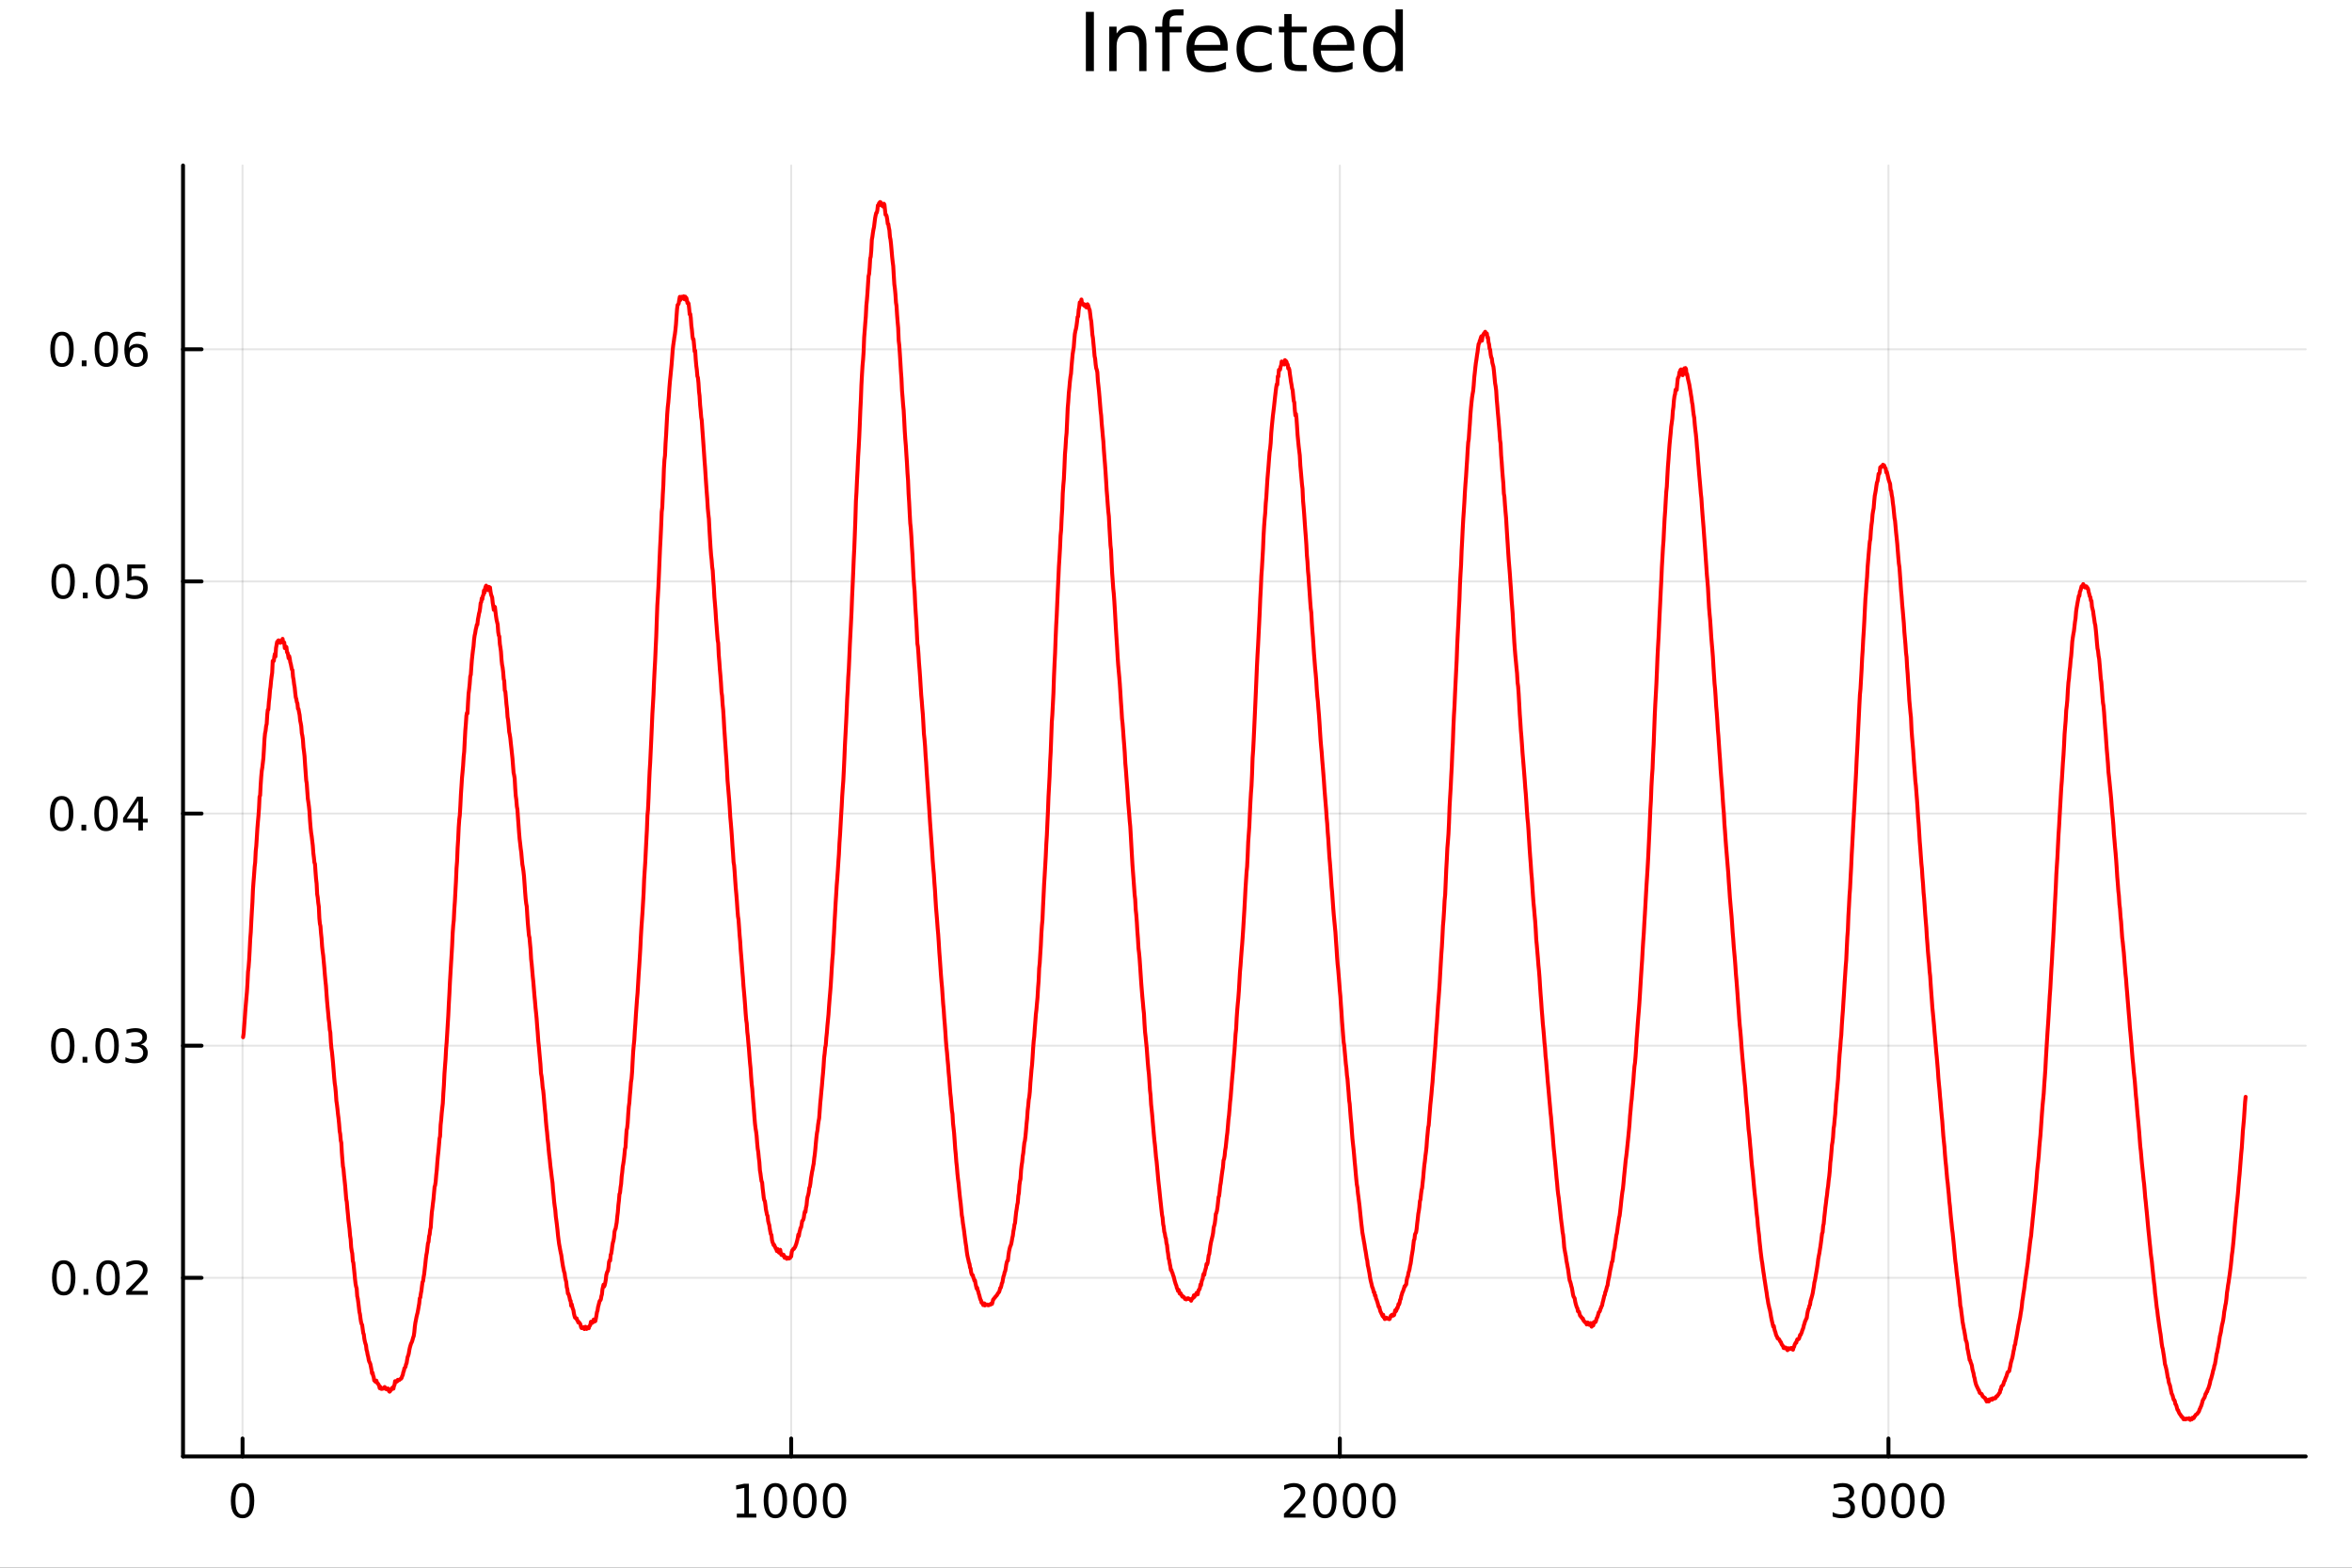 <?xml version="1.0" encoding="utf-8"?>
<svg xmlns="http://www.w3.org/2000/svg" xmlns:xlink="http://www.w3.org/1999/xlink" width="600" height="400" viewBox="0 0 2400 1600">
<rect x="0" y="0" width="2400" height="1600" fill="#333333" stroke="none"/>
<defs>
  <clipPath id="clip800">
    <rect x="0" y="0" width="2400" height="1600"/>
  </clipPath>
</defs>
<path clip-path="url(#clip800)" d="
M0 1600 L2400 1600 L2400 0 L0 0  Z
  " fill="#ffffff" fill-rule="evenodd" fill-opacity="1"/>
<defs>
  <clipPath id="clip801">
    <rect x="480" y="0" width="1681" height="1600"/>
  </clipPath>
</defs>
<path clip-path="url(#clip800)" d="
M186.76 1486.45 L2352.76 1486.45 L2352.76 168.905 L186.76 168.905  Z
  " fill="#ffffff" fill-rule="evenodd" fill-opacity="1"/>
<defs>
  <clipPath id="clip802">
    <rect x="186" y="168" width="2167" height="1319"/>
  </clipPath>
</defs>
<polyline clip-path="url(#clip802)" style="stroke:#000000; stroke-linecap:round; stroke-linejoin:round; stroke-width:2; stroke-opacity:0.1; fill:none" points="
  247.502,1486.45 247.502,168.905 
  "/>
<polyline clip-path="url(#clip802)" style="stroke:#000000; stroke-linecap:round; stroke-linejoin:round; stroke-width:2; stroke-opacity:0.1; fill:none" points="
  807.336,1486.45 807.336,168.905 
  "/>
<polyline clip-path="url(#clip802)" style="stroke:#000000; stroke-linecap:round; stroke-linejoin:round; stroke-width:2; stroke-opacity:0.1; fill:none" points="
  1367.17,1486.45 1367.17,168.905 
  "/>
<polyline clip-path="url(#clip802)" style="stroke:#000000; stroke-linecap:round; stroke-linejoin:round; stroke-width:2; stroke-opacity:0.1; fill:none" points="
  1927,1486.45 1927,168.905 
  "/>
<polyline clip-path="url(#clip800)" style="stroke:#000000; stroke-linecap:round; stroke-linejoin:round; stroke-width:4; stroke-opacity:1; fill:none" points="
  186.76,1486.45 2352.76,1486.45 
  "/>
<polyline clip-path="url(#clip800)" style="stroke:#000000; stroke-linecap:round; stroke-linejoin:round; stroke-width:4; stroke-opacity:1; fill:none" points="
  247.502,1486.45 247.502,1468.18 
  "/>
<polyline clip-path="url(#clip800)" style="stroke:#000000; stroke-linecap:round; stroke-linejoin:round; stroke-width:4; stroke-opacity:1; fill:none" points="
  807.336,1486.45 807.336,1468.18 
  "/>
<polyline clip-path="url(#clip800)" style="stroke:#000000; stroke-linecap:round; stroke-linejoin:round; stroke-width:4; stroke-opacity:1; fill:none" points="
  1367.17,1486.45 1367.17,1468.18 
  "/>
<polyline clip-path="url(#clip800)" style="stroke:#000000; stroke-linecap:round; stroke-linejoin:round; stroke-width:4; stroke-opacity:1; fill:none" points="
  1927,1486.45 1927,1468.18 
  "/>
<path clip-path="url(#clip800)" d="M247.502 1517.37 Q243.891 1517.37 242.062 1520.93 Q240.257 1524.47 240.257 1531.6 Q240.257 1538.71 242.062 1542.27 Q243.891 1545.82 247.502 1545.82 Q251.136 1545.82 252.942 1542.27 Q254.771 1538.71 254.771 1531.6 Q254.771 1524.47 252.942 1520.93 Q251.136 1517.37 247.502 1517.37 M247.502 1513.66 Q253.312 1513.66 256.368 1518.27 Q259.446 1522.85 259.446 1531.6 Q259.446 1540.33 256.368 1544.94 Q253.312 1549.52 247.502 1549.52 Q241.692 1549.52 238.613 1544.94 Q235.558 1540.33 235.558 1531.6 Q235.558 1522.85 238.613 1518.27 Q241.692 1513.66 247.502 1513.66 Z" fill="#000000" fill-rule="evenodd" fill-opacity="1" /><path clip-path="url(#clip800)" d="M751.861 1544.91 L759.5 1544.91 L759.5 1518.55 L751.19 1520.21 L751.19 1515.95 L759.454 1514.29 L764.13 1514.29 L764.13 1544.91 L771.769 1544.91 L771.769 1548.85 L751.861 1548.85 L751.861 1544.91 Z" fill="#000000" fill-rule="evenodd" fill-opacity="1" /><path clip-path="url(#clip800)" d="M791.213 1517.37 Q787.602 1517.37 785.773 1520.93 Q783.968 1524.47 783.968 1531.6 Q783.968 1538.71 785.773 1542.27 Q787.602 1545.82 791.213 1545.82 Q794.847 1545.82 796.653 1542.27 Q798.481 1538.71 798.481 1531.6 Q798.481 1524.47 796.653 1520.93 Q794.847 1517.37 791.213 1517.37 M791.213 1513.66 Q797.023 1513.66 800.079 1518.27 Q803.157 1522.85 803.157 1531.6 Q803.157 1540.33 800.079 1544.94 Q797.023 1549.52 791.213 1549.52 Q785.403 1549.52 782.324 1544.94 Q779.269 1540.33 779.269 1531.6 Q779.269 1522.85 782.324 1518.27 Q785.403 1513.66 791.213 1513.66 Z" fill="#000000" fill-rule="evenodd" fill-opacity="1" /><path clip-path="url(#clip800)" d="M821.375 1517.37 Q817.764 1517.37 815.935 1520.93 Q814.129 1524.47 814.129 1531.6 Q814.129 1538.71 815.935 1542.27 Q817.764 1545.82 821.375 1545.82 Q825.009 1545.82 826.815 1542.27 Q828.643 1538.71 828.643 1531.6 Q828.643 1524.47 826.815 1520.93 Q825.009 1517.37 821.375 1517.37 M821.375 1513.66 Q827.185 1513.66 830.241 1518.27 Q833.319 1522.85 833.319 1531.6 Q833.319 1540.33 830.241 1544.94 Q827.185 1549.52 821.375 1549.52 Q815.565 1549.52 812.486 1544.94 Q809.43 1540.33 809.43 1531.6 Q809.43 1522.85 812.486 1518.27 Q815.565 1513.66 821.375 1513.66 Z" fill="#000000" fill-rule="evenodd" fill-opacity="1" /><path clip-path="url(#clip800)" d="M851.537 1517.37 Q847.926 1517.37 846.097 1520.93 Q844.291 1524.47 844.291 1531.6 Q844.291 1538.71 846.097 1542.27 Q847.926 1545.82 851.537 1545.82 Q855.171 1545.82 856.976 1542.27 Q858.805 1538.71 858.805 1531.6 Q858.805 1524.47 856.976 1520.93 Q855.171 1517.37 851.537 1517.37 M851.537 1513.66 Q857.347 1513.66 860.402 1518.27 Q863.481 1522.85 863.481 1531.6 Q863.481 1540.33 860.402 1544.94 Q857.347 1549.52 851.537 1549.52 Q845.727 1549.52 842.648 1544.94 Q839.592 1540.33 839.592 1531.6 Q839.592 1522.85 842.648 1518.27 Q845.727 1513.66 851.537 1513.66 Z" fill="#000000" fill-rule="evenodd" fill-opacity="1" /><path clip-path="url(#clip800)" d="M1315.78 1544.91 L1332.1 1544.91 L1332.1 1548.85 L1310.16 1548.85 L1310.16 1544.91 Q1312.82 1542.16 1317.4 1537.53 Q1322.01 1532.88 1323.19 1531.53 Q1325.43 1529.01 1326.31 1527.27 Q1327.22 1525.51 1327.22 1523.82 Q1327.22 1521.07 1325.27 1519.33 Q1323.35 1517.6 1320.25 1517.6 Q1318.05 1517.6 1315.6 1518.36 Q1313.16 1519.13 1310.39 1520.68 L1310.39 1515.95 Q1313.21 1514.82 1315.66 1514.24 Q1318.12 1513.66 1320.16 1513.66 Q1325.53 1513.66 1328.72 1516.35 Q1331.91 1519.03 1331.91 1523.52 Q1331.91 1525.65 1331.1 1527.57 Q1330.32 1529.47 1328.21 1532.07 Q1327.63 1532.74 1324.53 1535.95 Q1321.43 1539.15 1315.78 1544.91 Z" fill="#000000" fill-rule="evenodd" fill-opacity="1" /><path clip-path="url(#clip800)" d="M1351.91 1517.37 Q1348.3 1517.37 1346.47 1520.93 Q1344.67 1524.47 1344.67 1531.6 Q1344.67 1538.71 1346.47 1542.27 Q1348.3 1545.82 1351.91 1545.82 Q1355.55 1545.82 1357.35 1542.27 Q1359.18 1538.71 1359.18 1531.6 Q1359.18 1524.47 1357.35 1520.93 Q1355.55 1517.37 1351.91 1517.37 M1351.91 1513.66 Q1357.72 1513.66 1360.78 1518.27 Q1363.86 1522.85 1363.86 1531.6 Q1363.86 1540.33 1360.78 1544.94 Q1357.72 1549.52 1351.91 1549.52 Q1346.1 1549.52 1343.03 1544.94 Q1339.97 1540.33 1339.97 1531.6 Q1339.97 1522.85 1343.03 1518.27 Q1346.1 1513.66 1351.91 1513.66 Z" fill="#000000" fill-rule="evenodd" fill-opacity="1" /><path clip-path="url(#clip800)" d="M1382.08 1517.37 Q1378.47 1517.37 1376.64 1520.93 Q1374.83 1524.47 1374.83 1531.6 Q1374.83 1538.71 1376.64 1542.27 Q1378.47 1545.82 1382.08 1545.82 Q1385.71 1545.82 1387.52 1542.27 Q1389.34 1538.71 1389.34 1531.6 Q1389.34 1524.47 1387.52 1520.93 Q1385.71 1517.37 1382.08 1517.37 M1382.08 1513.66 Q1387.89 1513.66 1390.94 1518.27 Q1394.02 1522.85 1394.02 1531.6 Q1394.02 1540.33 1390.94 1544.94 Q1387.89 1549.52 1382.08 1549.52 Q1376.27 1549.52 1373.19 1544.94 Q1370.13 1540.33 1370.13 1531.6 Q1370.13 1522.85 1373.19 1518.27 Q1376.27 1513.66 1382.08 1513.66 Z" fill="#000000" fill-rule="evenodd" fill-opacity="1" /><path clip-path="url(#clip800)" d="M1412.24 1517.37 Q1408.63 1517.37 1406.8 1520.93 Q1404.99 1524.47 1404.99 1531.6 Q1404.99 1538.71 1406.8 1542.27 Q1408.63 1545.82 1412.24 1545.82 Q1415.87 1545.82 1417.68 1542.27 Q1419.51 1538.71 1419.51 1531.6 Q1419.51 1524.47 1417.68 1520.93 Q1415.87 1517.37 1412.24 1517.37 M1412.24 1513.66 Q1418.05 1513.66 1421.1 1518.27 Q1424.18 1522.85 1424.18 1531.6 Q1424.18 1540.33 1421.1 1544.94 Q1418.05 1549.52 1412.24 1549.52 Q1406.43 1549.52 1403.35 1544.94 Q1400.29 1540.33 1400.29 1531.6 Q1400.29 1522.85 1403.35 1518.27 Q1406.43 1513.66 1412.24 1513.66 Z" fill="#000000" fill-rule="evenodd" fill-opacity="1" /><path clip-path="url(#clip800)" d="M1885.68 1530.21 Q1889.04 1530.93 1890.91 1533.2 Q1892.81 1535.47 1892.81 1538.8 Q1892.81 1543.92 1889.29 1546.72 Q1885.78 1549.52 1879.29 1549.52 Q1877.12 1549.52 1874.8 1549.08 Q1872.51 1548.66 1870.06 1547.81 L1870.06 1543.29 Q1872 1544.43 1874.32 1545.01 Q1876.63 1545.58 1879.16 1545.58 Q1883.55 1545.58 1885.85 1543.85 Q1888.16 1542.11 1888.16 1538.8 Q1888.16 1535.75 1886.01 1534.03 Q1883.88 1532.3 1880.06 1532.3 L1876.03 1532.3 L1876.03 1528.45 L1880.24 1528.45 Q1883.69 1528.45 1885.52 1527.09 Q1887.35 1525.7 1887.35 1523.11 Q1887.35 1520.45 1885.45 1519.03 Q1883.58 1517.6 1880.06 1517.6 Q1878.14 1517.6 1875.94 1518.01 Q1873.74 1518.43 1871.1 1519.31 L1871.1 1515.14 Q1873.76 1514.4 1876.08 1514.03 Q1878.41 1513.66 1880.48 1513.66 Q1885.8 1513.66 1888.9 1516.09 Q1892 1518.5 1892 1522.62 Q1892 1525.49 1890.36 1527.48 Q1888.72 1529.45 1885.68 1530.21 Z" fill="#000000" fill-rule="evenodd" fill-opacity="1" /><path clip-path="url(#clip800)" d="M1911.68 1517.37 Q1908.07 1517.37 1906.24 1520.93 Q1904.43 1524.47 1904.43 1531.6 Q1904.43 1538.71 1906.24 1542.27 Q1908.07 1545.82 1911.68 1545.82 Q1915.31 1545.82 1917.12 1542.27 Q1918.95 1538.71 1918.95 1531.6 Q1918.95 1524.47 1917.12 1520.93 Q1915.31 1517.37 1911.68 1517.37 M1911.68 1513.66 Q1917.49 1513.66 1920.54 1518.27 Q1923.62 1522.85 1923.62 1531.6 Q1923.62 1540.33 1920.54 1544.94 Q1917.49 1549.52 1911.68 1549.52 Q1905.87 1549.52 1902.79 1544.94 Q1899.73 1540.33 1899.73 1531.6 Q1899.73 1522.85 1902.79 1518.27 Q1905.87 1513.66 1911.68 1513.66 Z" fill="#000000" fill-rule="evenodd" fill-opacity="1" /><path clip-path="url(#clip800)" d="M1941.84 1517.37 Q1938.23 1517.37 1936.4 1520.93 Q1934.6 1524.47 1934.6 1531.6 Q1934.6 1538.71 1936.4 1542.27 Q1938.23 1545.82 1941.84 1545.82 Q1945.47 1545.82 1947.28 1542.27 Q1949.11 1538.71 1949.11 1531.6 Q1949.11 1524.47 1947.28 1520.93 Q1945.47 1517.37 1941.84 1517.37 M1941.84 1513.66 Q1947.65 1513.66 1950.71 1518.27 Q1953.78 1522.85 1953.78 1531.6 Q1953.78 1540.33 1950.71 1544.94 Q1947.65 1549.52 1941.84 1549.52 Q1936.03 1549.52 1932.95 1544.94 Q1929.9 1540.33 1929.9 1531.6 Q1929.9 1522.85 1932.95 1518.27 Q1936.03 1513.66 1941.84 1513.66 Z" fill="#000000" fill-rule="evenodd" fill-opacity="1" /><path clip-path="url(#clip800)" d="M1972 1517.37 Q1968.39 1517.37 1966.56 1520.93 Q1964.76 1524.47 1964.76 1531.6 Q1964.76 1538.71 1966.56 1542.27 Q1968.39 1545.82 1972 1545.82 Q1975.64 1545.82 1977.44 1542.27 Q1979.27 1538.71 1979.27 1531.6 Q1979.27 1524.47 1977.44 1520.93 Q1975.64 1517.37 1972 1517.37 M1972 1513.66 Q1977.81 1513.66 1980.87 1518.27 Q1983.95 1522.85 1983.95 1531.6 Q1983.95 1540.33 1980.87 1544.94 Q1977.81 1549.52 1972 1549.52 Q1966.19 1549.52 1963.11 1544.94 Q1960.06 1540.33 1960.06 1531.6 Q1960.06 1522.85 1963.11 1518.27 Q1966.19 1513.66 1972 1513.66 Z" fill="#000000" fill-rule="evenodd" fill-opacity="1" /><polyline clip-path="url(#clip802)" style="stroke:#000000; stroke-linecap:round; stroke-linejoin:round; stroke-width:2; stroke-opacity:0.1; fill:none" points="
  186.76,1304.16 2352.76,1304.16 
  "/>
<polyline clip-path="url(#clip802)" style="stroke:#000000; stroke-linecap:round; stroke-linejoin:round; stroke-width:2; stroke-opacity:0.1; fill:none" points="
  186.76,1067.24 2352.76,1067.24 
  "/>
<polyline clip-path="url(#clip802)" style="stroke:#000000; stroke-linecap:round; stroke-linejoin:round; stroke-width:2; stroke-opacity:0.1; fill:none" points="
  186.76,830.326 2352.76,830.326 
  "/>
<polyline clip-path="url(#clip802)" style="stroke:#000000; stroke-linecap:round; stroke-linejoin:round; stroke-width:2; stroke-opacity:0.1; fill:none" points="
  186.76,593.411 2352.76,593.411 
  "/>
<polyline clip-path="url(#clip802)" style="stroke:#000000; stroke-linecap:round; stroke-linejoin:round; stroke-width:2; stroke-opacity:0.1; fill:none" points="
  186.76,356.495 2352.76,356.495 
  "/>
<polyline clip-path="url(#clip800)" style="stroke:#000000; stroke-linecap:round; stroke-linejoin:round; stroke-width:4; stroke-opacity:1; fill:none" points="
  186.76,1486.45 186.76,168.905 
  "/>
<polyline clip-path="url(#clip800)" style="stroke:#000000; stroke-linecap:round; stroke-linejoin:round; stroke-width:4; stroke-opacity:1; fill:none" points="
  186.76,1304.16 205.658,1304.16 
  "/>
<polyline clip-path="url(#clip800)" style="stroke:#000000; stroke-linecap:round; stroke-linejoin:round; stroke-width:4; stroke-opacity:1; fill:none" points="
  186.76,1067.24 205.658,1067.24 
  "/>
<polyline clip-path="url(#clip800)" style="stroke:#000000; stroke-linecap:round; stroke-linejoin:round; stroke-width:4; stroke-opacity:1; fill:none" points="
  186.76,830.326 205.658,830.326 
  "/>
<polyline clip-path="url(#clip800)" style="stroke:#000000; stroke-linecap:round; stroke-linejoin:round; stroke-width:4; stroke-opacity:1; fill:none" points="
  186.76,593.411 205.658,593.411 
  "/>
<polyline clip-path="url(#clip800)" style="stroke:#000000; stroke-linecap:round; stroke-linejoin:round; stroke-width:4; stroke-opacity:1; fill:none" points="
  186.76,356.495 205.658,356.495 
  "/>
<path clip-path="url(#clip800)" d="M65.02 1289.95 Q61.409 1289.95 59.58 1293.52 Q57.775 1297.06 57.775 1304.19 Q57.775 1311.3 59.58 1314.86 Q61.409 1318.4 65.02 1318.4 Q68.654 1318.4 70.46 1314.86 Q72.288 1311.3 72.288 1304.19 Q72.288 1297.06 70.46 1293.52 Q68.654 1289.95 65.02 1289.95 M65.02 1286.25 Q70.83 1286.25 73.885 1290.86 Q76.964 1295.44 76.964 1304.19 Q76.964 1312.92 73.885 1317.52 Q70.83 1322.11 65.02 1322.11 Q59.21 1322.11 56.131 1317.52 Q53.075 1312.92 53.075 1304.19 Q53.075 1295.44 56.131 1290.86 Q59.21 1286.25 65.02 1286.25 Z" fill="#000000" fill-rule="evenodd" fill-opacity="1" /><path clip-path="url(#clip800)" d="M85.182 1315.56 L90.066 1315.56 L90.066 1321.44 L85.182 1321.44 L85.182 1315.56 Z" fill="#000000" fill-rule="evenodd" fill-opacity="1" /><path clip-path="url(#clip800)" d="M110.251 1289.95 Q106.64 1289.95 104.811 1293.52 Q103.006 1297.06 103.006 1304.19 Q103.006 1311.3 104.811 1314.86 Q106.64 1318.4 110.251 1318.4 Q113.885 1318.4 115.691 1314.86 Q117.52 1311.3 117.52 1304.19 Q117.52 1297.06 115.691 1293.52 Q113.885 1289.95 110.251 1289.95 M110.251 1286.25 Q116.061 1286.25 119.117 1290.86 Q122.195 1295.44 122.195 1304.19 Q122.195 1312.92 119.117 1317.52 Q116.061 1322.11 110.251 1322.11 Q104.441 1322.11 101.362 1317.52 Q98.307 1312.92 98.307 1304.19 Q98.307 1295.44 101.362 1290.86 Q104.441 1286.25 110.251 1286.25 Z" fill="#000000" fill-rule="evenodd" fill-opacity="1" /><path clip-path="url(#clip800)" d="M134.441 1317.5 L150.76 1317.5 L150.76 1321.44 L128.816 1321.44 L128.816 1317.5 Q131.478 1314.75 136.061 1310.12 Q140.668 1305.46 141.848 1304.12 Q144.093 1301.6 144.973 1299.86 Q145.876 1298.1 145.876 1296.41 Q145.876 1293.66 143.931 1291.92 Q142.01 1290.19 138.908 1290.19 Q136.709 1290.19 134.256 1290.95 Q131.825 1291.71 129.047 1293.26 L129.047 1288.54 Q131.871 1287.41 134.325 1286.83 Q136.779 1286.25 138.816 1286.25 Q144.186 1286.25 147.38 1288.94 Q150.575 1291.62 150.575 1296.11 Q150.575 1298.24 149.765 1300.16 Q148.978 1302.06 146.871 1304.65 Q146.293 1305.32 143.191 1308.54 Q140.089 1311.74 134.441 1317.5 Z" fill="#000000" fill-rule="evenodd" fill-opacity="1" /><path clip-path="url(#clip800)" d="M64.071 1053.04 Q60.46 1053.04 58.631 1056.6 Q56.825 1060.15 56.825 1067.28 Q56.825 1074.38 58.631 1077.95 Q60.46 1081.49 64.071 1081.49 Q67.705 1081.49 69.51 1077.95 Q71.339 1074.38 71.339 1067.28 Q71.339 1060.15 69.51 1056.6 Q67.705 1053.04 64.071 1053.04 M64.071 1049.34 Q69.881 1049.34 72.936 1053.94 Q76.015 1058.53 76.015 1067.28 Q76.015 1076 72.936 1080.61 Q69.881 1085.19 64.071 1085.19 Q58.261 1085.19 55.182 1080.61 Q52.126 1076 52.126 1067.28 Q52.126 1058.53 55.182 1053.94 Q58.261 1049.34 64.071 1049.34 Z" fill="#000000" fill-rule="evenodd" fill-opacity="1" /><path clip-path="url(#clip800)" d="M84.233 1078.64 L89.117 1078.64 L89.117 1084.52 L84.233 1084.52 L84.233 1078.64 Z" fill="#000000" fill-rule="evenodd" fill-opacity="1" /><path clip-path="url(#clip800)" d="M109.302 1053.04 Q105.691 1053.04 103.862 1056.6 Q102.057 1060.15 102.057 1067.28 Q102.057 1074.38 103.862 1077.95 Q105.691 1081.49 109.302 1081.49 Q112.936 1081.49 114.742 1077.95 Q116.57 1074.38 116.57 1067.28 Q116.57 1060.15 114.742 1056.6 Q112.936 1053.04 109.302 1053.04 M109.302 1049.34 Q115.112 1049.34 118.168 1053.94 Q121.246 1058.53 121.246 1067.28 Q121.246 1076 118.168 1080.61 Q115.112 1085.19 109.302 1085.19 Q103.492 1085.19 100.413 1080.61 Q97.358 1076 97.358 1067.28 Q97.358 1058.53 100.413 1053.94 Q103.492 1049.34 109.302 1049.34 Z" fill="#000000" fill-rule="evenodd" fill-opacity="1" /><path clip-path="url(#clip800)" d="M143.631 1065.89 Q146.987 1066.6 148.862 1068.87 Q150.76 1071.14 150.76 1074.47 Q150.76 1079.59 147.242 1082.39 Q143.723 1085.19 137.242 1085.19 Q135.066 1085.19 132.751 1084.75 Q130.459 1084.34 128.006 1083.48 L128.006 1078.97 Q129.95 1080.1 132.265 1080.68 Q134.58 1081.26 137.103 1081.26 Q141.501 1081.26 143.793 1079.52 Q146.107 1077.78 146.107 1074.47 Q146.107 1071.42 143.955 1069.71 Q141.825 1067.97 138.006 1067.97 L133.978 1067.97 L133.978 1064.13 L138.191 1064.13 Q141.64 1064.13 143.468 1062.76 Q145.297 1061.37 145.297 1058.78 Q145.297 1056.12 143.399 1054.71 Q141.524 1053.27 138.006 1053.27 Q136.084 1053.27 133.885 1053.69 Q131.686 1054.1 129.047 1054.98 L129.047 1050.82 Q131.709 1050.08 134.024 1049.71 Q136.362 1049.34 138.422 1049.34 Q143.746 1049.34 146.848 1051.77 Q149.95 1054.17 149.95 1058.29 Q149.95 1061.16 148.306 1063.16 Q146.663 1065.12 143.631 1065.89 Z" fill="#000000" fill-rule="evenodd" fill-opacity="1" /><path clip-path="url(#clip800)" d="M62.937 816.124 Q59.325 816.124 57.497 819.689 Q55.691 823.231 55.691 830.36 Q55.691 837.467 57.497 841.032 Q59.325 844.573 62.937 844.573 Q66.571 844.573 68.376 841.032 Q70.205 837.467 70.205 830.36 Q70.205 823.231 68.376 819.689 Q66.571 816.124 62.937 816.124 M62.937 812.421 Q68.747 812.421 71.802 817.027 Q74.881 821.61 74.881 830.36 Q74.881 839.087 71.802 843.694 Q68.747 848.277 62.937 848.277 Q57.126 848.277 54.048 843.694 Q50.992 839.087 50.992 830.36 Q50.992 821.61 54.048 817.027 Q57.126 812.421 62.937 812.421 Z" fill="#000000" fill-rule="evenodd" fill-opacity="1" /><path clip-path="url(#clip800)" d="M83.098 841.726 L87.983 841.726 L87.983 847.606 L83.098 847.606 L83.098 841.726 Z" fill="#000000" fill-rule="evenodd" fill-opacity="1" /><path clip-path="url(#clip800)" d="M108.168 816.124 Q104.557 816.124 102.728 819.689 Q100.922 823.231 100.922 830.36 Q100.922 837.467 102.728 841.032 Q104.557 844.573 108.168 844.573 Q111.802 844.573 113.608 841.032 Q115.436 837.467 115.436 830.36 Q115.436 823.231 113.608 819.689 Q111.802 816.124 108.168 816.124 M108.168 812.421 Q113.978 812.421 117.033 817.027 Q120.112 821.61 120.112 830.36 Q120.112 839.087 117.033 843.694 Q113.978 848.277 108.168 848.277 Q102.358 848.277 99.279 843.694 Q96.223 839.087 96.223 830.36 Q96.223 821.61 99.279 817.027 Q102.358 812.421 108.168 812.421 Z" fill="#000000" fill-rule="evenodd" fill-opacity="1" /><path clip-path="url(#clip800)" d="M141.177 817.12 L129.371 835.569 L141.177 835.569 L141.177 817.12 M139.95 813.046 L145.83 813.046 L145.83 835.569 L150.76 835.569 L150.76 839.457 L145.83 839.457 L145.83 847.606 L141.177 847.606 L141.177 839.457 L125.575 839.457 L125.575 834.944 L139.95 813.046 Z" fill="#000000" fill-rule="evenodd" fill-opacity="1" /><path clip-path="url(#clip800)" d="M64.418 579.209 Q60.807 579.209 58.978 582.774 Q57.173 586.316 57.173 593.445 Q57.173 600.552 58.978 604.116 Q60.807 607.658 64.418 607.658 Q68.052 607.658 69.858 604.116 Q71.686 600.552 71.686 593.445 Q71.686 586.316 69.858 582.774 Q68.052 579.209 64.418 579.209 M64.418 575.506 Q70.228 575.506 73.284 580.112 Q76.362 584.695 76.362 593.445 Q76.362 602.172 73.284 606.778 Q70.228 611.362 64.418 611.362 Q58.608 611.362 55.529 606.778 Q52.474 602.172 52.474 593.445 Q52.474 584.695 55.529 580.112 Q58.608 575.506 64.418 575.506 Z" fill="#000000" fill-rule="evenodd" fill-opacity="1" /><path clip-path="url(#clip800)" d="M84.58 604.811 L89.464 604.811 L89.464 610.691 L84.58 610.691 L84.58 604.811 Z" fill="#000000" fill-rule="evenodd" fill-opacity="1" /><path clip-path="url(#clip800)" d="M109.649 579.209 Q106.038 579.209 104.209 582.774 Q102.404 586.316 102.404 593.445 Q102.404 600.552 104.209 604.116 Q106.038 607.658 109.649 607.658 Q113.283 607.658 115.089 604.116 Q116.918 600.552 116.918 593.445 Q116.918 586.316 115.089 582.774 Q113.283 579.209 109.649 579.209 M109.649 575.506 Q115.459 575.506 118.515 580.112 Q121.594 584.695 121.594 593.445 Q121.594 602.172 118.515 606.778 Q115.459 611.362 109.649 611.362 Q103.839 611.362 100.76 606.778 Q97.705 602.172 97.705 593.445 Q97.705 584.695 100.76 580.112 Q103.839 575.506 109.649 575.506 Z" fill="#000000" fill-rule="evenodd" fill-opacity="1" /><path clip-path="url(#clip800)" d="M129.857 576.131 L148.214 576.131 L148.214 580.066 L134.14 580.066 L134.14 588.538 Q135.158 588.191 136.177 588.029 Q137.195 587.843 138.214 587.843 Q144.001 587.843 147.38 591.015 Q150.76 594.186 150.76 599.603 Q150.76 605.181 147.288 608.283 Q143.816 611.362 137.496 611.362 Q135.32 611.362 133.052 610.991 Q130.807 610.621 128.399 609.88 L128.399 605.181 Q130.482 606.316 132.705 606.871 Q134.927 607.427 137.404 607.427 Q141.408 607.427 143.746 605.32 Q146.084 603.214 146.084 599.603 Q146.084 595.992 143.746 593.885 Q141.408 591.779 137.404 591.779 Q135.529 591.779 133.654 592.195 Q131.802 592.612 129.857 593.492 L129.857 576.131 Z" fill="#000000" fill-rule="evenodd" fill-opacity="1" /><path clip-path="url(#clip800)" d="M63.261 342.294 Q59.65 342.294 57.821 345.859 Q56.015 349.401 56.015 356.53 Q56.015 363.637 57.821 367.201 Q59.65 370.743 63.261 370.743 Q66.895 370.743 68.7 367.201 Q70.529 363.637 70.529 356.53 Q70.529 349.401 68.7 345.859 Q66.895 342.294 63.261 342.294 M63.261 338.59 Q69.071 338.59 72.126 343.197 Q75.205 347.78 75.205 356.53 Q75.205 365.257 72.126 369.863 Q69.071 374.447 63.261 374.447 Q57.45 374.447 54.372 369.863 Q51.316 365.257 51.316 356.53 Q51.316 347.78 54.372 343.197 Q57.45 338.59 63.261 338.59 Z" fill="#000000" fill-rule="evenodd" fill-opacity="1" /><path clip-path="url(#clip800)" d="M83.422 367.896 L88.307 367.896 L88.307 373.775 L83.422 373.775 L83.422 367.896 Z" fill="#000000" fill-rule="evenodd" fill-opacity="1" /><path clip-path="url(#clip800)" d="M108.492 342.294 Q104.881 342.294 103.052 345.859 Q101.246 349.401 101.246 356.53 Q101.246 363.637 103.052 367.201 Q104.881 370.743 108.492 370.743 Q112.126 370.743 113.932 367.201 Q115.76 363.637 115.76 356.53 Q115.76 349.401 113.932 345.859 Q112.126 342.294 108.492 342.294 M108.492 338.59 Q114.302 338.59 117.358 343.197 Q120.436 347.78 120.436 356.53 Q120.436 365.257 117.358 369.863 Q114.302 374.447 108.492 374.447 Q102.682 374.447 99.603 369.863 Q96.547 365.257 96.547 356.53 Q96.547 347.78 99.603 343.197 Q102.682 338.59 108.492 338.59 Z" fill="#000000" fill-rule="evenodd" fill-opacity="1" /><path clip-path="url(#clip800)" d="M139.232 354.632 Q136.084 354.632 134.232 356.785 Q132.404 358.938 132.404 362.688 Q132.404 366.414 134.232 368.59 Q136.084 370.743 139.232 370.743 Q142.381 370.743 144.209 368.59 Q146.061 366.414 146.061 362.688 Q146.061 358.938 144.209 356.785 Q142.381 354.632 139.232 354.632 M148.515 339.979 L148.515 344.239 Q146.756 343.405 144.95 342.965 Q143.168 342.526 141.408 342.526 Q136.779 342.526 134.325 345.651 Q131.894 348.776 131.547 355.095 Q132.913 353.081 134.973 352.016 Q137.033 350.928 139.51 350.928 Q144.718 350.928 147.728 354.1 Q150.76 357.248 150.76 362.688 Q150.76 368.012 147.612 371.229 Q144.464 374.447 139.232 374.447 Q133.237 374.447 130.066 369.863 Q126.894 365.257 126.894 356.53 Q126.894 348.336 130.783 343.475 Q134.672 338.59 141.223 338.59 Q142.982 338.59 144.765 338.938 Q146.57 339.285 148.515 339.979 Z" fill="#000000" fill-rule="evenodd" fill-opacity="1" /><path clip-path="url(#clip800)" d="M1108.03 12.096 L1116.21 12.096 L1116.21 72.576 L1108.03 72.576 L1108.03 12.096 Z" fill="#000000" fill-rule="evenodd" fill-opacity="1" /><path clip-path="url(#clip800)" d="M1169.88 45.192 L1169.88 72.576 L1162.43 72.576 L1162.43 45.435 Q1162.43 38.994 1159.92 35.794 Q1157.41 32.594 1152.38 32.594 Q1146.35 32.594 1142.86 36.442 Q1139.38 40.29 1139.38 46.934 L1139.38 72.576 L1131.89 72.576 L1131.89 27.206 L1139.38 27.206 L1139.38 34.254 Q1142.05 30.163 1145.66 28.138 Q1149.3 26.112 1154.04 26.112 Q1161.86 26.112 1165.87 30.973 Q1169.88 35.794 1169.88 45.192 Z" fill="#000000" fill-rule="evenodd" fill-opacity="1" /><path clip-path="url(#clip800)" d="M1207.72 9.544 L1207.72 15.742 L1200.59 15.742 Q1196.58 15.742 1195 17.362 Q1193.46 18.983 1193.46 23.195 L1193.46 27.206 L1205.73 27.206 L1205.73 32.999 L1193.46 32.999 L1193.46 72.576 L1185.97 72.576 L1185.97 32.999 L1178.84 32.999 L1178.84 27.206 L1185.97 27.206 L1185.97 24.046 Q1185.97 16.471 1189.49 13.028 Q1193.01 9.544 1200.67 9.544 L1207.72 9.544 Z" fill="#000000" fill-rule="evenodd" fill-opacity="1" /><path clip-path="url(#clip800)" d="M1252.76 48.028 L1252.76 51.673 L1218.49 51.673 Q1218.98 59.37 1223.11 63.421 Q1227.28 67.431 1234.7 67.431 Q1238.99 67.431 1243 66.378 Q1247.05 65.325 1251.02 63.218 L1251.02 70.267 Q1247.01 71.968 1242.8 72.86 Q1238.59 73.751 1234.25 73.751 Q1223.4 73.751 1217.04 67.431 Q1210.72 61.112 1210.72 50.337 Q1210.72 39.197 1216.71 32.675 Q1222.75 26.112 1232.96 26.112 Q1242.11 26.112 1247.42 32.026 Q1252.76 37.9 1252.76 48.028 M1245.31 45.84 Q1245.23 39.723 1241.87 36.077 Q1238.55 32.431 1233.04 32.431 Q1226.8 32.431 1223.03 35.956 Q1219.3 39.48 1218.74 45.88 L1245.31 45.84 Z" fill="#000000" fill-rule="evenodd" fill-opacity="1" /><path clip-path="url(#clip800)" d="M1297.65 28.948 L1297.65 35.915 Q1294.49 34.173 1291.29 33.323 Q1288.13 32.431 1284.89 32.431 Q1277.64 32.431 1273.63 37.05 Q1269.62 41.627 1269.62 49.931 Q1269.62 58.236 1273.63 62.854 Q1277.64 67.431 1284.89 67.431 Q1288.13 67.431 1291.29 66.581 Q1294.49 65.689 1297.65 63.948 L1297.65 70.834 Q1294.53 72.292 1291.17 73.022 Q1287.85 73.751 1284.08 73.751 Q1273.83 73.751 1267.79 67.31 Q1261.76 60.869 1261.76 49.931 Q1261.76 38.832 1267.83 32.472 Q1273.95 26.112 1284.56 26.112 Q1288.01 26.112 1291.29 26.841 Q1294.57 27.53 1297.65 28.948 Z" fill="#000000" fill-rule="evenodd" fill-opacity="1" /><path clip-path="url(#clip800)" d="M1317.98 14.324 L1317.98 27.206 L1333.34 27.206 L1333.34 32.999 L1317.98 32.999 L1317.98 57.628 Q1317.98 63.178 1319.48 64.758 Q1321.02 66.338 1325.68 66.338 L1333.34 66.338 L1333.34 72.576 L1325.68 72.576 Q1317.05 72.576 1313.77 69.376 Q1310.49 66.135 1310.49 57.628 L1310.49 32.999 L1305.02 32.999 L1305.02 27.206 L1310.49 27.206 L1310.49 14.324 L1317.98 14.324 Z" fill="#000000" fill-rule="evenodd" fill-opacity="1" /><path clip-path="url(#clip800)" d="M1381.95 48.028 L1381.95 51.673 L1347.68 51.673 Q1348.16 59.37 1352.3 63.421 Q1356.47 67.431 1363.88 67.431 Q1368.17 67.431 1372.19 66.378 Q1376.24 65.325 1380.21 63.218 L1380.21 70.267 Q1376.2 71.968 1371.98 72.86 Q1367.77 73.751 1363.44 73.751 Q1352.58 73.751 1346.22 67.431 Q1339.9 61.112 1339.9 50.337 Q1339.9 39.197 1345.89 32.675 Q1351.93 26.112 1362.14 26.112 Q1371.29 26.112 1376.6 32.026 Q1381.95 37.9 1381.95 48.028 M1374.49 45.84 Q1374.41 39.723 1371.05 36.077 Q1367.73 32.431 1362.22 32.431 Q1355.98 32.431 1352.21 35.956 Q1348.49 39.48 1347.92 45.88 L1374.49 45.84 Z" fill="#000000" fill-rule="evenodd" fill-opacity="1" /><path clip-path="url(#clip800)" d="M1424.04 34.092 L1424.04 9.544 L1431.49 9.544 L1431.49 72.576 L1424.04 72.576 L1424.04 65.77 Q1421.69 69.821 1418.08 71.806 Q1414.52 73.751 1409.49 73.751 Q1401.27 73.751 1396.09 67.188 Q1390.94 60.626 1390.94 49.931 Q1390.94 39.237 1396.09 32.675 Q1401.27 26.112 1409.49 26.112 Q1414.52 26.112 1418.08 28.097 Q1421.69 30.041 1424.04 34.092 M1398.64 49.931 Q1398.64 58.155 1402 62.854 Q1405.4 67.512 1411.32 67.512 Q1417.23 67.512 1420.63 62.854 Q1424.04 58.155 1424.04 49.931 Q1424.04 41.708 1420.63 37.05 Q1417.23 32.35 1411.32 32.35 Q1405.4 32.35 1402 37.05 Q1398.64 41.708 1398.64 49.931 Z" fill="#000000" fill-rule="evenodd" fill-opacity="1" /><polyline clip-path="url(#clip802)" style="stroke:#ff0000; stroke-linecap:round; stroke-linejoin:round; stroke-width:4; stroke-opacity:1; fill:none" points="
  248.062,1058.61 248.622,1054.99 249.182,1047.22 249.741,1039.99 250.301,1031.93 250.861,1025.07 251.421,1018.46 251.981,1012.18 252.541,1003.33 253.1,991.757 
  253.66,987.189 254.22,979.889 254.78,969.7 255.34,958.326 255.9,951.372 256.459,940.082 257.019,930.143 257.579,920.866 258.139,907.64 258.699,899.831 
  259.259,892.811 259.818,884.829 260.378,880.149 260.938,868.785 261.498,863.467 262.058,854.83 262.618,845.621 263.177,838.73 263.737,832.57 264.297,824.845 
  264.857,812.959 265.417,812.023 265.977,801.216 266.536,793.029 267.096,786.759 267.656,783.26 268.216,778.564 268.776,773.622 269.336,764.393 269.895,754.148 
  270.455,748.468 271.015,745.877 271.575,740.992 272.135,738.958 272.695,729.601 273.254,724.435 273.814,724.165 274.374,716.48 274.934,711.847 275.494,704.635 
  276.054,701.016 276.613,694.95 277.173,690.366 277.733,686.619 278.293,674.583 278.853,675.178 279.413,674.527 279.972,669.851 280.532,667.257 281.092,670.07 
  281.652,661.375 282.212,658.287 282.772,655.123 283.331,655.745 283.891,653.752 284.451,653.553 285.011,655.895 285.571,655.783 286.131,656.062 286.69,654.532 
  287.25,653.886 287.81,654.676 288.37,652.016 288.93,655.601 289.49,656.286 290.049,655.722 290.609,661.452 291.169,660.373 291.729,659.934 292.289,660.51 
  292.849,665.669 293.408,666.127 293.968,668.43 294.528,671.85 295.088,669.59 295.648,672.114 296.208,675.926 296.767,677.799 297.327,680.73 297.887,683.431 
  298.447,683.952 299.007,690.757 299.567,693.744 300.126,698.44 300.686,701.504 301.246,707.12 301.806,711.678 302.366,713.492 302.926,716.714 303.485,717.788 
  304.045,723.402 304.605,723.655 305.165,726.919 305.725,729.688 306.285,735.335 306.844,737.987 307.404,741.163 307.964,748.323 308.524,750.841 309.084,754.76 
  309.644,762.785 310.203,766.923 310.763,771.937 311.323,780.669 311.883,788.36 312.443,796.343 313.003,799.619 313.562,807.587 314.122,815.194 314.682,818.86 
  315.242,823.05 315.802,828.49 316.362,837.705 316.921,844.536 317.481,849.94 318.041,853.426 318.601,858.286 319.161,862.828 319.721,870.481 320.28,874.946 
  320.84,880.3 321.4,881.743 321.96,889.815 322.52,897.003 323.08,901.83 323.639,912.676 324.199,915.908 324.759,921.563 325.319,925.308 325.879,937.206 
  326.439,942.845 326.998,945.221 327.558,952.561 328.118,957.72 328.678,966.008 329.238,971.208 329.798,975.197 330.357,981.371 330.917,987.428 331.477,994.588 
  332.037,1000.72 332.597,1005.97 333.157,1014.02 333.716,1021.52 334.276,1027.74 334.836,1033.59 335.396,1040.13 335.956,1044.01 336.516,1050.97 337.075,1053.73 
  337.635,1063.78 338.195,1069.82 338.755,1073.87 339.315,1079.36 339.875,1085.45 340.434,1092.48 340.994,1099.59 341.554,1105.55 342.114,1109.27 342.674,1115.07 
  343.234,1123.54 343.793,1127.21 344.353,1131.87 344.913,1137.35 345.473,1141.59 346.033,1147.18 346.593,1154.42 347.152,1157.41 347.712,1163.88 348.272,1166.34 
  348.832,1176.51 349.392,1183.66 349.952,1190.4 350.511,1193.27 351.071,1199.69 351.631,1204.73 352.191,1210.2 352.751,1216.94 353.311,1223.89 353.87,1226.61 
  354.43,1233.34 354.99,1238.99 355.55,1245.43 356.11,1249.79 356.67,1254.33 357.229,1261.27 357.789,1264.66 358.349,1273.07 358.909,1276.7 359.469,1279.46 
  360.029,1287.02 360.588,1288.81 361.148,1294.16 361.708,1299.61 362.268,1305.56 362.828,1310.29 363.388,1313.19 363.947,1314.96 364.507,1322.92 365.067,1325.22 
  365.627,1329.45 366.187,1334.06 366.747,1338.95 367.306,1341.24 367.866,1345.77 368.426,1349.27 368.986,1351.24 369.546,1352.29 370.106,1356.5 370.665,1360.45 
  371.225,1361.87 371.785,1366.47 372.345,1369.27 372.905,1371.3 373.465,1372.97 374.024,1377.66 374.584,1379.48 375.144,1382.74 375.704,1384.68 376.264,1387.95 
  376.824,1389.82 377.383,1390.78 377.943,1392.3 378.503,1395.07 379.063,1397.95 379.623,1401.67 380.183,1401.06 380.742,1403.89 381.302,1405.43 381.862,1408.9 
  382.422,1408.84 382.982,1410.14 383.542,1410.02 384.101,1409.11 384.661,1411.22 385.221,1411.57 385.781,1412.36 386.341,1413.21 386.901,1414.41 387.46,1416.82 
  388.02,1415.35 388.58,1417.24 389.14,1417.55 389.7,1417.53 390.26,1416.99 390.819,1416.73 391.379,1417.2 391.939,1416.95 392.499,1415.61 393.059,1416.22 
  393.619,1417.29 394.178,1417.87 394.738,1417.93 395.298,1417.82 395.858,1417.08 396.418,1418.69 396.978,1419.84 397.537,1420.36 398.097,1419.81 398.657,1418.38 
  399.217,1418.46 399.777,1416.97 400.337,1416.3 400.896,1416.72 401.456,1417.28 402.016,1414.56 402.576,1413.46 403.136,1409.65 403.696,1410.14 404.255,1410.53 
  404.815,1409.26 405.375,1409.74 405.935,1408.25 406.495,1408.6 407.055,1408.57 407.614,1408.38 408.174,1407.69 408.734,1407.29 409.294,1407.09 409.854,1406.18 
  410.414,1404.36 410.973,1403.45 411.533,1400.51 412.093,1399.27 412.653,1396.52 413.213,1395.85 413.773,1395.02 414.332,1392.37 414.892,1391.32 415.452,1387.77 
  416.012,1384.7 416.572,1383.5 417.132,1381.37 417.691,1377.89 418.251,1375.27 418.811,1373.31 419.371,1371.53 419.931,1370.32 420.491,1369.13 421.05,1367.09 
  421.61,1365.06 422.17,1363.67 422.73,1359.92 423.29,1353.99 423.85,1349.96 424.409,1347.28 424.969,1344.27 425.529,1341.89 426.089,1339.8 426.649,1336.81 
  427.209,1333.53 427.768,1330.48 428.328,1324.94 428.888,1324.3 429.448,1320.23 430.008,1317.37 430.568,1312.62 431.127,1308.59 431.687,1307.7 432.247,1303.58 
  432.807,1300.53 433.367,1295.54 433.927,1290.67 434.486,1285.3 435.046,1280.99 435.606,1278.17 436.166,1273.4 436.726,1268.75 437.286,1267.54 437.845,1261.81 
  438.405,1259.9 438.965,1254.96 439.525,1252.81 440.085,1244.16 440.645,1237.2 441.204,1233.1 441.764,1228.24 442.324,1223.87 442.884,1217.65 443.444,1211.45 
  444.004,1209.76 444.563,1206.07 445.123,1199.28 445.683,1194.27 446.243,1186.6 446.803,1180.29 447.363,1175.34 447.922,1168.93 448.482,1162.13 449.042,1159.75 
  449.602,1148.14 450.162,1143.14 450.722,1136.27 451.281,1130.97 451.841,1126.18 452.401,1115.78 452.961,1107.6 453.521,1095.93 454.081,1088.23 454.64,1081.12 
  455.2,1070.57 455.76,1063.91 456.32,1054.8 456.88,1045.43 457.44,1036.29 457.999,1024.46 458.559,1014.5 459.119,1002.58 459.679,993.095 460.239,983.658 
  460.799,974.518 461.358,964.961 461.918,952.412 462.478,944.563 463.038,939.295 463.598,927.727 464.158,920.173 464.717,909.476 465.277,899.555 465.837,886.231 
  466.397,879.202 466.957,865.337 467.517,856.583 468.076,844.282 468.636,836.414 469.196,832.102 469.756,822.493 470.316,810.98 470.876,802.688 471.435,793.787 
  471.995,787.956 472.555,781.38 473.115,772.543 473.675,767.21 474.235,756.038 474.794,745.677 475.354,738.999 475.914,730.473 476.474,727.502 477.034,728.062 
  477.594,716.923 478.153,707.889 478.713,703.476 479.273,698.238 479.833,690.389 480.393,688.691 480.953,680.838 481.512,673.597 482.072,668.39 482.632,663.642 
  483.192,659.639 483.752,652.678 484.312,648.652 484.871,646.216 485.431,642.596 485.991,640.476 486.551,637.585 487.111,637.521 487.671,632.14 488.23,629.382 
  488.79,626.181 489.35,624.191 489.91,620.68 490.47,615.353 491.03,614.708 491.589,610.597 492.149,611.636 492.709,608.154 493.269,607.189 493.829,602.704 
  494.389,604.981 494.948,600.87 495.508,598.924 496.068,597.71 496.628,601.153 497.188,601.654 497.748,602.292 498.307,599.427 498.867,598.956 499.427,601.548 
  499.987,599.56 500.547,603.809 501.107,606.847 501.666,608.317 502.226,609.85 502.786,615.295 503.346,618.561 503.906,622.436 504.466,619.088 505.025,619.522 
  505.585,624.497 506.145,628.953 506.705,632.637 507.265,635.016 507.825,637.399 508.384,645.047 508.944,648.299 509.504,649.528 510.064,657.426 510.624,660.912 
  511.184,664.982 511.743,673.182 512.303,678.303 512.863,681.031 513.423,685.724 513.983,692.828 514.543,695.03 515.102,704.788 515.662,705.74 516.222,711.964 
  516.782,718.632 517.342,723.366 517.902,731.715 518.461,734.894 519.021,740.42 519.581,746.956 520.141,749.63 520.701,753.219 521.261,758.679 521.82,763.632 
  522.38,768.985 522.94,774.236 523.5,781.455 524.06,788.608 524.62,791.111 525.179,794.583 525.739,804.662 526.299,812.291 526.859,816.304 527.419,823.096 
  527.979,826.172 528.538,834.248 529.098,841.729 529.658,849.646 530.218,856.284 530.778,860.917 531.338,866.009 531.897,869.954 532.457,876.38 533.017,882.238 
  533.577,885.285 534.137,889.166 534.697,894.315 535.256,902.005 535.816,910.173 536.376,917.18 536.936,922.139 537.496,925.061 538.056,934.273 538.615,942.325 
  539.175,948.628 539.735,954.662 540.295,957.03 540.855,963.304 541.415,969.121 541.974,978.906 542.534,983.884 543.094,990.336 543.654,996.802 544.214,1002.15 
  544.774,1008.96 545.333,1015.92 545.893,1021.62 546.453,1028.44 547.013,1033.71 547.573,1039.49 548.133,1047.28 548.692,1053.84 549.252,1062.23 549.812,1067.36 
  550.372,1073.92 550.932,1080.21 551.492,1086.18 552.051,1095.53 552.611,1098.51 553.171,1103.22 553.731,1109.75 554.291,1112.98 554.851,1118.47 555.41,1125.53 
  555.97,1131.83 556.53,1137.04 557.09,1144.64 557.65,1150.84 558.21,1155.56 558.769,1162.28 559.329,1166.92 559.889,1173.46 560.449,1179.08 561.009,1183.41 
  561.569,1189.45 562.128,1193.93 562.688,1198.62 563.248,1203.18 563.808,1207.3 564.368,1214.94 564.928,1220.32 565.487,1226.67 566.047,1231.14 566.607,1234.82 
  567.167,1241.69 567.727,1245.69 568.287,1250.16 568.846,1255.17 569.406,1261.01 569.966,1265.52 570.526,1269.63 571.086,1272.71 571.646,1275.8 572.205,1278.59 
  572.765,1281.1 573.325,1285.31 573.885,1289 574.445,1292.34 575.005,1295.09 575.564,1297.82 576.124,1299.26 576.684,1303.81 577.244,1306.23 577.804,1308.37 
  578.364,1313.8 578.923,1315.69 579.483,1320.25 580.043,1320.47 580.603,1322.34 581.163,1324.25 581.723,1327.13 582.282,1327.58 582.842,1332.7 583.402,1331.16 
  583.962,1333.76 584.522,1335.79 585.082,1337.03 585.641,1340.67 586.201,1342.96 586.761,1344.8 587.321,1344.97 587.881,1345.78 588.441,1345.56 589,1347.53 
  589.56,1348.13 590.12,1349.78 590.68,1349.32 591.24,1350.15 591.8,1350.73 592.359,1352.11 592.919,1354.43 593.479,1355.47 594.039,1354.93 594.599,1355.06 
  595.159,1355.45 595.718,1354.54 596.278,1356.45 596.838,1355.38 597.398,1354.12 597.958,1355.11 598.518,1356.34 599.077,1354.7 599.637,1355.09 600.197,1354.89 
  600.757,1355.64 601.317,1353.58 601.877,1353.06 602.436,1351.9 602.996,1348.99 603.556,1350.41 604.116,1348.96 604.676,1349.93 605.236,1348.39 605.795,1346.73 
  606.355,1347.5 606.915,1348.67 607.475,1348.31 608.035,1345.76 608.595,1342.6 609.154,1339.15 609.714,1337.67 610.274,1333.89 610.834,1331.97 611.394,1329.62 
  611.954,1327.7 612.513,1327.19 613.073,1326.29 613.633,1322.99 614.193,1321.09 614.753,1315.86 615.313,1313.37 615.872,1311.1 616.432,1313.08 616.992,1311.87 
  617.552,1309.47 618.112,1306.3 618.672,1301.3 619.231,1299.27 619.791,1297.74 620.351,1297.01 620.911,1293.53 621.471,1288 622.031,1286.22 622.59,1286.64 
  623.15,1280.76 623.71,1279.4 624.27,1275.96 624.83,1271.26 625.39,1268.2 625.949,1266.26 626.509,1263.22 627.069,1257.17 627.629,1254.98 628.189,1253.97 
  628.749,1250.66 629.308,1247.56 629.868,1241.61 630.428,1237.28 630.988,1230.03 631.548,1225.41 632.108,1218.7 632.667,1217.45 633.227,1211.93 633.787,1208.37 
  634.347,1200.82 634.907,1196.61 635.467,1190.77 636.026,1187.71 636.586,1183.83 637.146,1178.75 637.706,1172.78 638.266,1171 638.826,1161.58 639.385,1153.53 
  639.945,1151.19 640.505,1146.14 641.065,1136.86 641.625,1129.54 642.185,1125.5 642.744,1117.75 643.304,1111.85 643.864,1104.44 644.424,1101.08 644.984,1094.1 
  645.544,1083.32 646.103,1073.44 646.663,1067.07 647.223,1061.71 647.783,1052.11 648.343,1044.72 648.903,1035.45 649.462,1027.68 650.022,1019.77 650.582,1013.47 
  651.142,1003.95 651.702,994.493 652.262,986.322 652.821,977.43 653.381,967.992 653.941,956.392 654.501,946.703 655.061,938.802 655.621,930.83 656.18,921.381 
  656.74,911.595 657.3,897.447 657.86,888.574 658.42,880.108 658.98,868.524 659.539,857.51 660.099,847.25 660.659,832.182 661.219,826.41 661.779,814.699 
  662.339,799.685 662.898,787.311 663.458,778.351 664.018,766.313 664.578,754.555 665.138,741.731 665.698,728.44 666.257,719.155 666.817,709.167 667.377,695.862 
  667.937,684.441 668.497,674.429 669.057,661.622 669.617,649.59 670.176,633.271 670.736,617.847 671.296,609.009 671.856,598.819 672.416,585.909 672.976,572.369 
  673.535,559.247 674.095,548.803 674.655,536.57 675.215,522.493 675.775,517.891 676.335,504.828 676.894,495.169 677.454,478.564 678.014,469.278 678.574,464.961 
  679.134,452.554 679.694,444.108 680.253,433.459 680.813,422.937 681.373,415.606 681.933,410.703 682.493,404.085 683.053,395.791 683.612,389.029 684.172,383.584 
  684.732,377.872 685.292,371.979 685.852,364.923 686.412,357.389 686.971,352.359 687.531,348.622 688.091,344.369 688.651,341.178 689.211,336.719 689.771,331.093 
  690.33,322.837 690.89,315.322 691.45,311.221 692.01,310.737 692.57,309.72 693.13,305.926 693.689,302.951 694.249,306.159 694.809,304.407 695.369,302.937 
  695.929,302.872 696.489,304.296 697.048,302.992 697.608,302.42 698.168,305.287 698.728,304.109 699.288,302.774 699.848,306.021 700.407,304.108 700.967,306.478 
  701.527,309.385 702.087,308.913 702.647,309.957 703.207,314.822 703.766,320.833 704.326,320.364 704.886,324.422 705.446,332.213 706.006,336.385 706.566,342.854 
  707.125,346.193 707.685,346.266 708.245,352.229 708.805,358.689 709.365,357.808 709.925,366.758 710.484,373.149 711.044,377.319 711.604,383.932 712.164,385.457 
  712.724,390.871 713.284,399.696 713.843,404.003 714.403,413.39 714.963,418.97 715.523,425.85 716.083,429.102 716.643,437.737 717.202,445.271 717.762,453.208 
  718.322,461.301 718.882,469.663 719.442,476.823 720.002,485.723 720.561,494.165 721.121,501.933 721.681,509.255 722.241,518.743 722.801,524.677 723.361,529.545 
  723.92,540.354 724.48,549.682 725.04,558.875 725.6,566.28 726.16,571.369 726.72,578.624 727.279,582.286 727.839,591.868 728.399,598.481 728.959,609.141 
  729.519,615.733 730.079,622.626 730.638,631.682 731.198,638.7 731.758,646.268 732.318,653.26 732.878,656.315 733.438,668.637 733.997,675.142 734.557,683.185 
  735.117,689.433 735.677,696.92 736.237,706.438 736.797,710.131 737.356,718.89 737.916,724.317 738.476,732.949 739.036,743.298 739.596,751.449 740.156,759.938 
  740.715,768.233 741.275,775.909 741.835,785.531 742.395,796.583 742.955,803.049 743.515,809.851 744.074,816.532 744.634,824.503 745.194,833.924 745.754,840.168 
  746.314,846.999 746.874,854.761 747.433,863.72 747.993,870.986 748.553,879.973 749.113,883.247 749.673,890.225 750.233,898.873 750.792,906.587 751.352,912.699 
  751.912,919.626 752.472,927.999 753.032,935.122 753.592,938.568 754.151,946.289 754.711,954.495 755.271,960.677 755.831,969.695 756.391,976.409 756.951,983.559 
  757.51,991.143 758.07,997.689 758.63,1006.02 759.19,1012.25 759.75,1018.7 760.31,1025.96 760.869,1034.16 761.429,1040.87 761.989,1044.56 762.549,1053.2 
  763.109,1057.86 763.669,1064.64 764.228,1070.68 764.788,1078.23 765.348,1085.05 765.908,1090.51 766.468,1099.19 767.028,1106.44 767.587,1111.05 768.147,1118.87 
  768.707,1125.85 769.267,1132.49 769.827,1140.07 770.387,1146.77 770.946,1151.52 771.506,1154.78 772.066,1159.26 772.626,1166.66 773.186,1172.46 773.746,1175.78 
  774.305,1181.71 774.865,1186.14 775.425,1194.48 775.985,1197.64 776.545,1202.13 777.105,1205.71 777.664,1206.6 778.224,1212.87 778.784,1217.36 779.344,1222.52 
  779.904,1225.09 780.464,1225.87 781.023,1229.89 781.583,1234.58 782.143,1237.19 782.703,1240 783.263,1240.98 783.823,1246.12 784.382,1248.5 784.942,1250.19 
  785.502,1254.14 786.062,1257.16 786.622,1259.79 787.182,1260.41 787.741,1265.58 788.301,1267.78 788.861,1269.06 789.421,1270.78 789.981,1270.57 790.541,1271.98 
  791.1,1273.03 791.66,1274.36 792.22,1275.2 792.78,1276.88 793.34,1274.72 793.9,1275.85 794.459,1277.86 795.019,1278.51 795.579,1276.75 796.139,1275.54 
  796.699,1278.62 797.259,1280.69 797.818,1280.43 798.378,1280.19 798.938,1281.5 799.498,1280.56 800.058,1281.97 800.618,1283.73 801.177,1283.03 801.737,1283 
  802.297,1283.81 802.857,1284.75 803.417,1283.62 803.977,1284.36 804.536,1284.36 805.096,1284.47 805.656,1284.08 806.216,1283.83 806.776,1282.45 807.336,1282.35 
  807.895,1277.83 808.455,1276.01 809.015,1275.57 809.575,1274.58 810.135,1274.63 810.695,1273.44 811.254,1272.97 811.814,1271.28 812.374,1270.01 812.934,1268.01 
  813.494,1265.92 814.054,1263.47 814.613,1260.04 815.173,1261.5 815.733,1257.72 816.293,1255.77 816.853,1253.23 817.413,1252.81 817.972,1249.85 818.532,1246.22 
  819.092,1245.69 819.652,1244.76 820.212,1242.78 820.772,1238.63 821.331,1236.3 821.891,1237.04 822.451,1232.49 823.011,1230.28 823.571,1224.32 824.131,1221.28 
  824.69,1219.69 825.25,1217.01 825.81,1212.4 826.37,1211.3 826.93,1207.87 827.49,1202.88 828.049,1199.67 828.609,1196.15 829.169,1193.67 829.729,1190.29 
  830.289,1187.6 830.849,1182.07 831.408,1178.32 831.968,1172.93 832.528,1166.49 833.088,1160.75 833.648,1156.24 834.208,1153.39 834.767,1147.97 835.327,1144.28 
  835.887,1141.25 836.447,1133.51 837.007,1125.8 837.567,1120.31 838.126,1113.95 838.686,1108.29 839.246,1101.33 839.806,1095.6 840.366,1088.49 840.926,1079.54 
  841.485,1075.24 842.045,1069.14 842.605,1066.8 843.165,1059.25 843.725,1054.08 844.285,1046.9 844.844,1041.21 845.404,1035.37 845.964,1027 846.524,1019.66 
  847.084,1013.3 847.644,1006.32 848.203,997.373 848.763,987.782 849.323,979.488 849.883,973.263 850.443,960.802 851.003,952.769 851.562,941.438 852.122,931.868 
  852.682,921.482 853.242,912.87 853.802,903.538 854.362,896.611 854.921,888.574 855.481,879.74 856.041,871.834 856.601,860.32 857.161,852.495 857.721,842.562 
  858.28,832.552 858.84,823.571 859.4,812.528 859.96,804.343 860.52,796.895 861.08,785.659 861.639,773.524 862.199,760.015 862.759,749.554 863.319,738.895 
  863.879,727.286 864.439,713.558 864.998,704.132 865.558,691.292 866.118,682.935 866.678,670.539 867.238,657.42 867.798,646.582 868.357,635.772 868.917,624.269 
  869.477,609.324 870.037,597.402 870.597,584.83 871.157,570.782 871.716,559.654 872.276,545.343 872.836,530.207 873.396,511.485 873.956,502.289 874.516,489.838 
  875.075,479.427 875.635,466.253 876.195,457.161 876.755,446.427 877.315,433.562 877.875,419.192 878.434,408.236 878.994,392.992 879.554,382.509 880.114,373.362 
  880.674,367.259 881.234,359.097 881.793,344.503 882.353,337.39 882.913,329.896 883.473,323.099 884.033,311.897 884.593,306.335 885.152,299.309 885.712,290.631 
  886.272,281.837 886.832,279.691 887.392,273.379 887.952,263.999 888.511,261.946 889.071,255.615 889.631,244.697 890.191,241.698 890.751,237.465 891.311,234.118 
  891.87,231.586 892.43,226.905 892.99,222.534 893.55,219.633 894.11,217.324 894.67,217.067 895.229,214.724 895.789,209.631 896.349,209.949 896.909,207.512 
  897.469,206.907 898.029,206.194 898.588,206.475 899.148,207.804 899.708,209.859 900.268,207.986 900.828,208.87 901.388,210.949 901.947,207.934 902.507,208.992 
  903.067,214.316 903.627,219.238 904.187,219.329 904.747,220.621 905.306,223.774 905.866,228.375 906.426,228.624 906.986,232.305 907.546,234.894 908.106,241.826 
  908.665,244.362 909.225,249.252 909.785,255.586 910.345,262.153 910.905,267.307 911.465,271.565 912.024,281.172 912.584,290.162 913.144,294.344 913.704,300.359 
  914.264,308.797 914.824,312.329 915.383,321.338 915.943,328.427 916.503,334.6 917.063,347.843 917.623,352.352 918.183,360.38 918.742,369.281 919.302,378.908 
  919.862,386.286 920.422,398.762 920.982,405.347 921.542,412.98 922.101,418.648 922.661,428.849 923.221,439.856 923.781,448.301 924.341,454.931 924.901,464.012 
  925.46,472.269 926.02,482.83 926.58,490.202 927.14,503.92 927.7,512.645 928.26,523.815 928.819,533.914 929.379,539.021 929.939,547.221 930.499,557.385 
  931.059,566.085 931.619,577.856 932.178,589.212 932.738,597.033 933.298,603.725 933.858,616.302 934.418,625.596 934.978,633.902 935.537,645.065 936.097,656.879 
  936.657,660.209 937.217,667.519 937.777,676.635 938.337,683.393 938.896,691.195 939.456,700.38 940.016,709.239 940.576,715.467 941.136,722.979 941.696,729.266 
  942.255,739.14 942.815,749.234 943.375,754.492 943.935,761.345 944.495,771.169 945.055,778.446 945.614,788.088 946.174,796.136 946.734,803.985 947.294,813.247 
  947.854,820.462 948.414,829.045 948.973,838.283 949.533,846.222 950.093,854.064 950.653,861.834 951.213,869.741 951.773,878.796 952.332,885.86 952.892,891.909 
  953.452,900.638 954.012,907.732 954.572,917.476 955.132,926.482 955.691,933.065 956.251,939.969 956.811,947.674 957.371,953.795 957.931,962.224 958.491,971.702 
  959.05,978.905 959.61,987.034 960.17,995.144 960.73,1002.18 961.29,1007.97 961.85,1016.44 962.409,1024.55 962.969,1030.51 963.529,1039.09 964.089,1045.58 
  964.649,1053.36 965.209,1062.04 965.768,1068.94 966.328,1074.07 966.888,1081.07 967.448,1086.91 968.008,1094.65 968.568,1100.4 969.127,1107.9 969.687,1115.48 
  970.247,1120.22 970.807,1127.33 971.367,1133.5 971.927,1136.94 972.486,1146.55 973.046,1151.39 973.606,1156.73 974.166,1164.63 974.726,1172.69 975.286,1178.19 
  975.845,1185.94 976.405,1190.83 976.965,1197.92 977.525,1203.15 978.085,1207.46 978.645,1213.24 979.204,1219.12 979.764,1224.08 980.324,1228.44 980.884,1234.29 
  981.444,1240.39 982.004,1243.35 982.563,1248.43 983.123,1251.86 983.683,1255.75 984.243,1260.26 984.803,1264.59 985.363,1268.76 985.922,1272.24 986.482,1277.11 
  987.042,1280.87 987.602,1283.6 988.162,1285.79 988.722,1288.64 989.281,1289.89 989.841,1293.71 990.401,1294.57 990.961,1298.5 991.521,1300.41 992.081,1301.48 
  992.64,1301.44 993.2,1303.76 993.76,1305.07 994.32,1307.15 994.88,1306.79 995.44,1310.12 995.999,1312.65 996.559,1315.06 997.119,1314.31 997.679,1316.79 
  998.239,1318.24 998.799,1320.52 999.358,1322.2 999.918,1324.54 1000.48,1326.33 1001.04,1327.25 1001.6,1329.58 1002.16,1329.48 1002.72,1330.43 1003.28,1331.97 
  1003.84,1331.49 1004.4,1330.26 1004.96,1332.33 1005.52,1331.78 1006.08,1331.86 1006.64,1331.35 1007.2,1331.46 1007.76,1331.99 1008.32,1332.16 1008.88,1332.13 
  1009.44,1331.44 1010,1331.58 1010.56,1331.61 1011.11,1330.63 1011.67,1330.78 1012.23,1330.83 1012.79,1329.08 1013.35,1326.5 1013.91,1326.04 1014.47,1324.96 
  1015.03,1324.62 1015.59,1323.7 1016.15,1323.11 1016.71,1322.47 1017.27,1321.87 1017.83,1320.84 1018.39,1319.89 1018.95,1319.23 1019.51,1318.59 1020.07,1316.82 
  1020.63,1314.56 1021.19,1314.31 1021.75,1312.42 1022.31,1309.71 1022.87,1308.88 1023.43,1305.39 1023.99,1302.64 1024.55,1301.38 1025.11,1298.51 1025.67,1297.41 
  1026.23,1294.76 1026.79,1290.7 1027.35,1288.26 1027.91,1286.7 1028.47,1286.52 1029.03,1281.28 1029.59,1277.4 1030.15,1274.79 1030.71,1272.52 1031.27,1271.31 
  1031.83,1269.7 1032.39,1266.91 1032.95,1263.48 1033.51,1261.21 1034.07,1256.67 1034.63,1253.88 1035.19,1249.84 1035.75,1248.22 1036.31,1242.46 1036.87,1237.33 
  1037.43,1233.95 1037.99,1229.84 1038.55,1227.44 1039.11,1220.39 1039.67,1217.74 1040.23,1209.55 1040.79,1205.68 1041.35,1203.3 1041.91,1194.35 1042.47,1189.4 
  1043.03,1186.03 1043.59,1180.14 1044.15,1176.86 1044.7,1171.33 1045.26,1166.27 1045.82,1164.2 1046.38,1159.74 1046.94,1153.76 1047.5,1147.06 1048.06,1141.76 
  1048.62,1133.53 1049.18,1128.82 1049.74,1122.46 1050.3,1119.46 1050.86,1114.14 1051.42,1105.13 1051.98,1098.74 1052.54,1091.87 1053.1,1086.86 1053.66,1078.91 
  1054.22,1069.86 1054.78,1062.47 1055.34,1057.86 1055.9,1049.47 1056.46,1042.57 1057.02,1035.06 1057.58,1030.44 1058.14,1023.9 1058.7,1017.97 1059.26,1008.16 
  1059.82,1001.18 1060.38,988.155 1060.94,983.134 1061.5,973.684 1062.06,965.14 1062.62,952.922 1063.18,944.63 1063.74,938.712 1064.3,925.612 1064.86,914.341 
  1065.42,902.585 1065.98,893.64 1066.54,883.777 1067.1,874.015 1067.66,861.456 1068.22,852.683 1068.78,840.068 1069.34,828.013 1069.9,812.973 1070.46,802.885 
  1071.02,792.264 1071.58,777.41 1072.14,767.539 1072.7,752.535 1073.26,736.97 1073.82,729.309 1074.38,718.543 1074.94,707.306 1075.5,690.357 1076.06,677.654 
  1076.62,666.582 1077.18,651.09 1077.74,638.143 1078.29,628.008 1078.85,615.015 1079.41,602.648 1079.97,590.836 1080.53,577.968 1081.09,569.188 1081.65,559.574 
  1082.21,546.792 1082.77,540.949 1083.33,528.431 1083.89,519.633 1084.45,503.65 1085.01,495.438 1085.57,489.084 1086.13,477.391 1086.69,463.708 1087.25,456.929 
  1087.81,447.414 1088.37,441.7 1088.93,429.363 1089.49,416.575 1090.05,410.006 1090.61,401.385 1091.17,395.882 1091.73,389.524 1092.29,384.665 1092.85,381.453 
  1093.41,373.778 1093.97,367.515 1094.53,361.492 1095.09,357.761 1095.65,354.54 1096.21,346.862 1096.77,340.897 1097.33,337.891 1097.89,335.785 1098.45,332.778 
  1099.01,328.459 1099.57,323.428 1100.13,323.026 1100.69,316.343 1101.25,313.425 1101.81,308.57 1102.37,310.615 1102.93,309.023 1103.49,305.672 1104.05,309.255 
  1104.61,310.717 1105.17,309.964 1105.73,310.432 1106.29,311.912 1106.85,310.756 1107.41,311.93 1107.97,313.188 1108.53,313.705 1109.09,313.041 1109.65,310.496 
  1110.21,311.36 1110.77,312.887 1111.33,315.389 1111.88,316.146 1112.44,320.433 1113,325.215 1113.56,328.068 1114.12,334.679 1114.68,341.636 1115.24,344.87 
  1115.8,350.935 1116.36,356.753 1116.92,363.461 1117.48,366.069 1118.04,372.053 1118.6,375.85 1119.16,377.348 1119.72,379.958 1120.28,388.726 1120.84,393.814 
  1121.4,399.085 1121.96,405.495 1122.52,412.5 1123.08,419.472 1123.64,424.012 1124.2,432.539 1124.76,438.356 1125.32,444.878 1125.88,450.742 1126.44,459.844 
  1127,467.141 1127.56,474.068 1128.12,481.937 1128.68,490.665 1129.24,500.31 1129.8,507.07 1130.36,514.946 1130.92,521.978 1131.48,526.9 1132.04,537.449 
  1132.6,546.977 1133.16,556.661 1133.72,561.437 1134.28,573.934 1134.84,584.875 1135.4,592.382 1135.96,600.632 1136.52,605.942 1137.08,613.834 1137.64,623.077 
  1138.2,633.119 1138.76,643.01 1139.32,651.902 1139.88,660.533 1140.44,670.439 1141,678.632 1141.56,684.816 1142.12,691.04 1142.68,698.11 1143.24,706.91 
  1143.8,716.082 1144.36,723.947 1144.92,733.483 1145.47,738.328 1146.03,745.463 1146.59,753.463 1147.15,760.464 1147.71,768.103 1148.27,778.859 1148.83,785.075 
  1149.39,792.854 1149.95,800.366 1150.51,807.496 1151.07,817.099 1151.63,823.609 1152.19,830.226 1152.75,837.728 1153.31,843.255 1153.87,852.726 1154.43,862.97 
  1154.99,872.716 1155.55,882.533 1156.11,890.14 1156.67,897.417 1157.23,905.17 1157.79,913.119 1158.35,917.8 1158.91,928.543 1159.47,933.652 1160.03,940.961 
  1160.59,950.566 1161.15,957.772 1161.71,967.695 1162.27,972.287 1162.83,978.041 1163.39,986.104 1163.95,994.593 1164.51,1003.04 1165.07,1010.08 1165.63,1017.04 
  1166.19,1022.92 1166.75,1029.47 1167.31,1034.53 1167.87,1045.06 1168.43,1053.33 1168.99,1058.23 1169.55,1063.99 1170.11,1069.56 1170.67,1077.31 1171.23,1084.83 
  1171.79,1091.22 1172.35,1096.12 1172.91,1104.05 1173.47,1112.82 1174.03,1117.69 1174.59,1127.28 1175.15,1132.41 1175.71,1138.07 1176.27,1144.91 1176.83,1151.29 
  1177.39,1157.88 1177.95,1163.86 1178.51,1168.55 1179.06,1174.52 1179.62,1181.01 1180.18,1185.06 1180.74,1191.17 1181.3,1197.3 1181.86,1203.86 1182.42,1208.97 
  1182.98,1214.02 1183.54,1219.58 1184.1,1224.94 1184.66,1229.95 1185.22,1235.27 1185.78,1240.15 1186.34,1242.83 1186.9,1249.45 1187.46,1251.99 1188.02,1257.17 
  1188.58,1259 1189.14,1262.6 1189.7,1263.96 1190.26,1268.99 1190.82,1270.54 1191.38,1276.32 1191.94,1279.51 1192.5,1284.39 1193.06,1286.04 1193.62,1289.65 
  1194.18,1292.32 1194.74,1296.14 1195.3,1296.1 1195.86,1298.27 1196.42,1299.14 1196.98,1301.41 1197.54,1302.61 1198.1,1304.8 1198.66,1307.17 1199.22,1309 
  1199.78,1310.85 1200.34,1312.03 1200.9,1314.54 1201.46,1315.49 1202.02,1317.52 1202.58,1316.32 1203.14,1317.61 1203.7,1320.16 1204.26,1320.31 1204.82,1320.07 
  1205.38,1321.73 1205.94,1322.07 1206.5,1323.42 1207.06,1323.04 1207.62,1323.51 1208.18,1323.91 1208.74,1324.95 1209.3,1325.82 1209.86,1325.6 1210.42,1326.18 
  1210.98,1325.35 1211.54,1325.79 1212.1,1324.99 1212.65,1325.08 1213.21,1325.81 1213.77,1325.83 1214.33,1325.85 1214.89,1326.51 1215.45,1327.55 1216.01,1326.17 
  1216.57,1325.47 1217.13,1324.68 1217.69,1324.54 1218.25,1322.02 1218.81,1323.58 1219.37,1321.52 1219.93,1321.72 1220.49,1321.59 1221.05,1319.46 1221.61,1319.53 
  1222.17,1321.04 1222.73,1317.92 1223.29,1316.35 1223.85,1316.06 1224.41,1314.48 1224.97,1310.95 1225.53,1311.76 1226.09,1308.36 1226.65,1306.25 1227.21,1305.38 
  1227.77,1301.34 1228.33,1299.88 1228.89,1301.08 1229.45,1297.47 1230.01,1295.66 1230.57,1293.85 1231.13,1290.06 1231.69,1290.73 1232.25,1289.05 1232.81,1285.24 
  1233.37,1281.12 1233.93,1279.94 1234.49,1275.65 1235.05,1271.58 1235.61,1268.45 1236.17,1265.95 1236.73,1263.65 1237.29,1261.28 1237.85,1258.39 1238.41,1253.04 
  1238.97,1250.97 1239.53,1248.9 1240.09,1244.62 1240.65,1238.81 1241.21,1237.96 1241.77,1235.78 1242.33,1232.06 1242.89,1227.15 1243.45,1221.63 1244.01,1220.68 
  1244.57,1215.94 1245.13,1210.31 1245.69,1207.4 1246.25,1202.85 1246.8,1198.51 1247.36,1194.69 1247.92,1191.24 1248.48,1184.25 1249.04,1182.82 1249.6,1179.74 
  1250.16,1174.16 1250.72,1170.98 1251.28,1165.55 1251.84,1160.15 1252.4,1155.95 1252.96,1149.49 1253.52,1142.56 1254.08,1138.31 1254.64,1131.75 1255.2,1124.76 
  1255.76,1120.06 1256.32,1112.63 1256.88,1105.74 1257.44,1098.9 1258,1093.38 1258.56,1085.72 1259.12,1078.58 1259.68,1072.16 1260.24,1063.48 1260.8,1055.22 
  1261.36,1050.25 1261.92,1039 1262.48,1030.96 1263.04,1024.53 1263.6,1018.75 1264.16,1011.22 1264.72,1001.55 1265.28,991.906 1265.84,985.621 1266.4,977.633 
  1266.96,970.268 1267.52,963.594 1268.08,955.735 1268.64,947.198 1269.2,937.925 1269.76,928.773 1270.32,918.568 1270.88,907.668 1271.44,898.765 1272,890.115 
  1272.56,884.568 1273.12,873.43 1273.68,859.44 1274.24,851.405 1274.8,843.501 1275.36,830.803 1275.92,819.097 1276.48,809.435 1277.04,802.157 1277.6,790.229 
  1278.16,773.562 1278.72,765.775 1279.28,754.848 1279.84,742.735 1280.39,730.761 1280.95,718.208 1281.51,705.578 1282.07,692.479 1282.63,679.155 1283.19,668.188 
  1283.75,658.634 1284.31,647.358 1284.87,636.186 1285.43,624.702 1285.99,610.827 1286.55,600.735 1287.11,587.767 1287.67,579.886 1288.23,570.249 1288.79,560.413 
  1289.35,546.834 1289.91,537.065 1290.47,529.584 1291.03,523.591 1291.59,513.607 1292.15,507.709 1292.71,498.334 1293.27,489.354 1293.83,482.662 1294.39,476.008 
  1294.95,468.494 1295.51,461.5 1296.07,457.689 1296.63,452.032 1297.19,442.056 1297.75,435.591 1298.31,429.97 1298.87,424.378 1299.43,419.847 1299.99,415.24 
  1300.55,410.006 1301.11,404.817 1301.67,400.077 1302.23,395.506 1302.79,392.19 1303.35,392.638 1303.91,384.052 1304.47,384.323 1305.03,377.48 1305.59,377.126 
  1306.15,377.281 1306.71,374.163 1307.27,373.029 1307.83,368.963 1308.39,371.03 1308.95,371.201 1309.51,369.852 1310.07,370.575 1310.63,371.951 1311.19,367.551 
  1311.75,369.328 1312.31,368.577 1312.87,369.486 1313.43,372.184 1313.98,372.093 1314.54,376.085 1315.1,375.694 1315.66,377.304 1316.22,381.902 1316.78,385.568 
  1317.34,389.755 1317.9,392.793 1318.46,396.493 1319.02,398.119 1319.58,403.958 1320.14,409.078 1320.7,410.689 1321.26,418.696 1321.82,423.956 1322.38,422.395 
  1322.94,426.883 1323.5,435.074 1324.06,443.883 1324.62,449.716 1325.18,455.351 1325.74,460.178 1326.3,464.673 1326.86,474.952 1327.42,481.229 1327.98,487.666 
  1328.54,494.178 1329.1,498.758 1329.66,511.2 1330.22,517.372 1330.78,524.511 1331.34,532.732 1331.9,540.745 1332.46,547.788 1333.02,555.962 1333.58,566.991 
  1334.14,573.081 1334.7,582.825 1335.26,588.58 1335.82,597.405 1336.38,605.114 1336.94,613.642 1337.5,620.939 1338.06,625.215 1338.62,635.547 1339.18,643.918 
  1339.74,650.481 1340.3,659.335 1340.86,667.766 1341.42,674.668 1341.98,681.932 1342.54,687.602 1343.1,694.344 1343.66,703.657 1344.22,710.767 1344.78,715.732 
  1345.34,723.594 1345.9,730.043 1346.46,738.174 1347.02,747.214 1347.57,755.653 1348.13,762.201 1348.69,768.206 1349.25,776.157 1349.81,782.676 1350.37,789.733 
  1350.93,796.903 1351.49,805.212 1352.05,812.336 1352.61,819.268 1353.17,825.912 1353.73,834.517 1354.29,840.533 1354.85,849.689 1355.41,856.366 1355.97,865.644 
  1356.53,874.549 1357.09,880.865 1357.65,888.323 1358.21,896.243 1358.77,904.846 1359.33,910.798 1359.89,918.715 1360.45,926.814 1361.01,933.848 1361.57,939.731 
  1362.13,945.666 1362.69,951.538 1363.25,960.224 1363.81,967.984 1364.37,977.035 1364.93,984.302 1365.49,989.543 1366.05,996.25 1366.61,1003.21 1367.17,1010.92 
  1367.73,1016.67 1368.29,1025.39 1368.85,1032.98 1369.41,1042.29 1369.97,1049.26 1370.53,1056.65 1371.09,1063.7 1371.65,1067.17 1372.21,1073.48 1372.77,1079.7 
  1373.33,1086.02 1373.89,1090.36 1374.45,1097.45 1375.01,1101.23 1375.57,1108.57 1376.13,1114.95 1376.69,1122.9 1377.25,1126.76 1377.81,1134.63 1378.37,1141.72 
  1378.93,1147.08 1379.49,1155.16 1380.05,1162.31 1380.61,1167.59 1381.16,1172.57 1381.72,1178.52 1382.28,1185.16 1382.84,1190.83 1383.4,1197.33 1383.96,1203.55 
  1384.52,1208.96 1385.08,1212.01 1385.64,1217.97 1386.2,1222.02 1386.76,1226.6 1387.32,1231.06 1387.88,1236.88 1388.44,1242.19 1389,1247.82 1389.56,1252.3 
  1390.12,1257.53 1390.68,1260.64 1391.24,1263.7 1391.8,1267.18 1392.36,1270.13 1392.92,1274.1 1393.48,1277.04 1394.04,1280.45 1394.6,1284.34 1395.16,1286.51 
  1395.72,1291.52 1396.28,1293.61 1396.84,1296.68 1397.4,1299.59 1397.96,1303.45 1398.52,1306.41 1399.08,1308.74 1399.64,1311 1400.2,1313.65 1400.76,1314.51 
  1401.32,1316.7 1401.88,1319.06 1402.44,1318.96 1403,1322.34 1403.56,1322.21 1404.12,1325.42 1404.68,1326.45 1405.24,1328.2 1405.8,1329.9 1406.36,1332.16 
  1406.92,1333.99 1407.48,1334.02 1408.04,1336.5 1408.6,1338.53 1409.16,1339.53 1409.72,1340.86 1410.28,1341.93 1410.84,1343.26 1411.4,1341.84 1411.96,1344.56 
  1412.52,1344.45 1413.08,1346.25 1413.64,1346.03 1414.2,1344.89 1414.75,1344.83 1415.31,1345.24 1415.87,1345.7 1416.43,1345.94 1416.99,1345.65 1417.55,1346.4 
  1418.11,1346.05 1418.67,1344.4 1419.23,1342.82 1419.79,1343.27 1420.35,1341.85 1420.91,1342.56 1421.47,1342.8 1422.03,1342.5 1422.59,1342.1 1423.15,1339.62 
  1423.71,1337.27 1424.27,1338.38 1424.83,1337.57 1425.39,1335.04 1425.95,1335.3 1426.51,1333.44 1427.07,1330.83 1427.63,1331.32 1428.19,1329.43 1428.75,1326.46 
  1429.31,1325.86 1429.87,1322.63 1430.43,1321.21 1430.99,1318.93 1431.55,1318.18 1432.11,1316.42 1432.67,1314.85 1433.23,1312.8 1433.79,1312.75 1434.35,1311.39 
  1434.91,1310.91 1435.47,1306.42 1436.03,1303.66 1436.59,1302.97 1437.15,1299.27 1437.71,1297.56 1438.27,1295.59 1438.83,1292.04 1439.39,1289.93 1439.95,1286.08 
  1440.51,1281.96 1441.07,1278.7 1441.63,1275.44 1442.19,1270.65 1442.75,1265.77 1443.31,1264.83 1443.87,1259.94 1444.43,1258.73 1444.99,1257.73 1445.55,1254.21 
  1446.11,1248.64 1446.67,1244.21 1447.23,1238.81 1447.79,1235.87 1448.34,1231.92 1448.9,1225.9 1449.46,1224.21 1450.02,1218.82 1450.58,1214.55 1451.14,1212.38 
  1451.7,1206.85 1452.26,1201.82 1452.82,1195.04 1453.38,1189.29 1453.94,1185.36 1454.5,1179.92 1455.06,1175.81 1455.62,1170.73 1456.18,1162.65 1456.74,1157.01 
  1457.3,1150.89 1457.86,1148.49 1458.42,1141.42 1458.98,1134.41 1459.54,1127.4 1460.1,1122.24 1460.66,1116.6 1461.22,1109.79 1461.78,1104.26 1462.34,1096.06 
  1462.9,1089.27 1463.46,1082.51 1464.02,1074.65 1464.58,1067.89 1465.14,1058.72 1465.7,1050.37 1466.26,1043.74 1466.82,1034.75 1467.38,1026.07 1467.94,1019.43 
  1468.5,1011.63 1469.06,1003.44 1469.62,993.053 1470.18,983.48 1470.74,973.941 1471.3,966.392 1471.86,956.2 1472.42,944.937 1472.98,938.487 1473.54,929.59 
  1474.1,918.958 1474.66,913.179 1475.22,900.183 1475.78,887.162 1476.34,877.353 1476.9,865.498 1477.46,858.822 1478.02,851.171 1478.58,839.499 1479.14,823.772 
  1479.7,813.506 1480.26,804.505 1480.82,792.574 1481.38,782.595 1481.93,768.713 1482.49,758.278 1483.05,742.546 1483.61,730.198 1484.17,720.872 1484.73,707.992 
  1485.29,696.368 1485.85,685.076 1486.41,673.587 1486.97,658.253 1487.53,646.649 1488.09,636.084 1488.65,622.684 1489.21,612.401 1489.77,596.307 1490.33,585.879 
  1490.89,576.633 1491.45,561.854 1492.01,551.623 1492.57,539.79 1493.13,529.605 1493.69,521.54 1494.25,512.686 1494.81,502.167 1495.37,493.789 1495.93,486.697 
  1496.49,477.646 1497.05,469.388 1497.61,459.446 1498.17,451.509 1498.73,448.22 1499.29,439.477 1499.85,432.381 1500.41,423.155 1500.97,416.436 1501.53,410.776 
  1502.09,405.726 1502.65,402.147 1503.21,399.084 1503.77,393.414 1504.33,385.371 1504.89,380.543 1505.45,375.101 1506.01,370.429 1506.57,366.938 1507.13,362.728 
  1507.69,359.359 1508.25,354.881 1508.81,350.998 1509.37,350.455 1509.93,347.948 1510.49,346.708 1511.05,344.676 1511.61,343.254 1512.17,347.717 1512.73,344.009 
  1513.29,341.981 1513.85,341.175 1514.41,340.045 1514.97,340.963 1515.52,338.597 1516.08,340.902 1516.64,340.511 1517.2,340.36 1517.76,344.46 1518.32,344.264 
  1518.88,349.315 1519.44,351.349 1520,355.814 1520.56,356.856 1521.12,361.888 1521.68,364.74 1522.24,365.755 1522.8,370.23 1523.36,372.312 1523.92,374.397 
  1524.48,379.182 1525.04,385.172 1525.6,391.095 1526.16,394.18 1526.72,398.619 1527.28,407.748 1527.84,413.927 1528.4,420.963 1528.96,426.974 1529.52,433.886 
  1530.08,440.43 1530.64,449.096 1531.2,452.583 1531.76,464.567 1532.32,471.316 1532.88,479.86 1533.44,486.861 1534,493.192 1534.56,503.71 1535.12,506.983 
  1535.68,515.25 1536.24,522.183 1536.8,528.356 1537.36,537.69 1537.92,546.834 1538.48,555.282 1539.04,564.382 1539.6,572.59 1540.16,579.169 1540.72,586.322 
  1541.28,594.671 1541.84,602.198 1542.4,611.675 1542.96,618.668 1543.52,626.093 1544.08,636.74 1544.64,645.516 1545.2,655.332 1545.76,662.936 1546.32,669.71 
  1546.88,675.464 1547.44,681.575 1548,686.969 1548.56,696.639 1549.11,700.48 1549.67,708.181 1550.23,718.359 1550.79,728.769 1551.35,736.461 1551.91,745.636 
  1552.47,751.937 1553.03,759.706 1553.59,768.2 1554.15,774.887 1554.71,781.62 1555.27,788.702 1555.83,795.841 1556.39,803.828 1556.95,810.271 1557.51,818.409 
  1558.07,827.29 1558.63,835.064 1559.19,840.34 1559.75,848.281 1560.31,857.741 1560.87,866.733 1561.43,874.601 1561.99,881.951 1562.55,890.639 1563.11,896.622 
  1563.67,905.5 1564.23,913.791 1564.79,921.405 1565.35,926.989 1565.91,933.726 1566.47,939.801 1567.03,948.038 1567.59,958.769 1568.15,964.412 1568.71,971.144 
  1569.27,977.669 1569.83,985.101 1570.39,990.662 1570.95,997.714 1571.51,1006.84 1572.07,1015.03 1572.63,1022.03 1573.19,1030.51 1573.75,1037.05 1574.31,1044.69 
  1574.87,1050.29 1575.43,1056.64 1575.99,1064.21 1576.55,1069.2 1577.11,1078.16 1577.67,1082.68 1578.23,1090.13 1578.79,1096.67 1579.35,1103.83 1579.91,1109.71 
  1580.47,1116.05 1581.03,1122.44 1581.59,1128.44 1582.15,1135.28 1582.7,1140.04 1583.26,1146.99 1583.82,1153.5 1584.38,1158.55 1584.94,1166.37 1585.5,1172.72 
  1586.06,1177.86 1586.62,1183.67 1587.18,1189.57 1587.74,1195.62 1588.3,1202.25 1588.86,1207.41 1589.42,1214.21 1589.98,1218.96 1590.54,1222.55 1591.1,1227.75 
  1591.66,1232.49 1592.22,1237.93 1592.78,1243.47 1593.34,1248.03 1593.9,1252.13 1594.46,1257.44 1595.02,1260.27 1595.58,1265.68 1596.14,1272.97 1596.7,1276.33 
  1597.26,1279.38 1597.82,1282.2 1598.38,1286.61 1598.94,1289.38 1599.5,1292.48 1600.06,1295.41 1600.62,1299.48 1601.18,1303.65 1601.74,1306.97 1602.3,1308.24 
  1602.86,1310.24 1603.42,1312.65 1603.98,1314.51 1604.54,1317.79 1605.1,1321.15 1605.66,1323.26 1606.22,1324.15 1606.78,1325.06 1607.34,1328.46 1607.9,1330.76 
  1608.46,1332.64 1609.02,1334.41 1609.58,1335.14 1610.14,1338.33 1610.7,1338.17 1611.26,1338.96 1611.82,1341.09 1612.38,1342.87 1612.94,1343.18 1613.5,1344.35 
  1614.06,1344.66 1614.62,1345.75 1615.18,1345.7 1615.74,1347.52 1616.29,1348.12 1616.85,1348.91 1617.41,1349.56 1617.97,1349.79 1618.53,1350.09 1619.09,1351.77 
  1619.65,1349.71 1620.21,1349.84 1620.77,1350.66 1621.33,1352 1621.89,1352.11 1622.45,1352.24 1623.01,1350.31 1623.57,1352.24 1624.13,1354.03 1624.69,1351.19 
  1625.25,1350.47 1625.81,1352.74 1626.37,1349.39 1626.93,1350.15 1627.49,1348.88 1628.05,1349.28 1628.61,1348.12 1629.17,1345.67 1629.73,1344.76 1630.29,1343.36 
  1630.85,1341.44 1631.41,1339.39 1631.97,1338.97 1632.53,1338.12 1633.09,1336.12 1633.65,1334.95 1634.21,1333.24 1634.77,1332.5 1635.33,1329.45 1635.89,1327.47 
  1636.45,1325.11 1637.01,1322.58 1637.57,1321.59 1638.13,1318.51 1638.69,1317.61 1639.25,1315.22 1639.81,1313.08 1640.37,1311.88 1640.93,1307.77 1641.49,1304.92 
  1642.05,1302.58 1642.61,1299.08 1643.17,1295.89 1643.73,1293.78 1644.29,1290.73 1644.85,1287.74 1645.41,1287.3 1645.97,1282.88 1646.53,1278.22 1647.09,1275.81 
  1647.65,1273.58 1648.21,1268.56 1648.77,1264.94 1649.33,1260.85 1649.88,1258.82 1650.44,1254.86 1651,1250.58 1651.56,1247.47 1652.12,1242.98 1652.68,1240.93 
  1653.24,1236.24 1653.8,1231.29 1654.36,1225.73 1654.92,1220.81 1655.48,1216.52 1656.04,1213.26 1656.6,1207.85 1657.16,1201.42 1657.72,1195.89 1658.28,1190.33 
  1658.84,1184.45 1659.4,1180.42 1659.96,1175.77 1660.52,1170.23 1661.08,1164.88 1661.64,1159.3 1662.2,1153.47 1662.76,1147.38 1663.32,1138.76 1663.88,1133.12 
  1664.44,1126.19 1665,1121.9 1665.56,1114.74 1666.12,1109.1 1666.68,1103.25 1667.24,1095.17 1667.8,1088.4 1668.36,1084.86 1668.92,1078.38 1669.48,1070.23 
  1670.04,1060.01 1670.6,1053.4 1671.16,1045.04 1671.72,1037.92 1672.28,1031.28 1672.84,1023.69 1673.4,1015.06 1673.96,1005.6 1674.52,996.623 1675.08,987.828 
  1675.64,979.751 1676.2,969.329 1676.76,960.424 1677.32,952.709 1677.88,942.304 1678.44,933.337 1679,923.44 1679.56,913.352 1680.12,903.357 1680.68,894.882 
  1681.24,885.792 1681.8,875.65 1682.36,863.941 1682.92,852.018 1683.47,839.99 1684.03,826.28 1684.59,817.139 1685.15,802.389 1685.71,792.187 1686.27,784.62 
  1686.83,770.225 1687.39,759.907 1687.95,745.072 1688.51,730.398 1689.07,718.375 1689.63,708.651 1690.19,697.984 1690.75,684.89 1691.31,670.698 1691.87,659.875 
  1692.43,650.184 1692.99,637.564 1693.55,625.765 1694.11,614.726 1694.67,602.673 1695.23,592.134 1695.79,578.734 1696.35,569.137 1696.91,558.977 1697.47,551.751 
  1698.03,539.918 1698.59,529.272 1699.15,521.583 1699.71,511.544 1700.27,502.032 1700.83,496.863 1701.39,486.115 1701.95,476.351 1702.51,469.279 1703.07,460.909 
  1703.63,453.548 1704.19,447.754 1704.75,442.109 1705.31,435.404 1705.87,431.512 1706.43,427.324 1706.99,419.471 1707.55,415.4 1708.11,408.43 1708.67,404.201 
  1709.23,402.259 1709.79,397.779 1710.35,397.278 1710.91,398.026 1711.47,391.699 1712.03,386.369 1712.59,385.071 1713.15,384.069 1713.71,380.047 1714.27,379.036 
  1714.83,377.425 1715.39,377.028 1715.95,377.435 1716.51,379.731 1717.06,382.921 1717.62,377.782 1718.18,379.078 1718.74,375.914 1719.3,377.335 1719.86,375.633 
  1720.42,376.685 1720.98,382.206 1721.54,381.734 1722.1,384.979 1722.66,387.719 1723.22,390.038 1723.78,392.43 1724.34,395.999 1724.9,399.07 1725.46,402.869 
  1726.02,406.074 1726.58,410.636 1727.14,413.425 1727.7,419.181 1728.26,423.403 1728.82,426.501 1729.38,433.423 1729.94,438.643 1730.5,443.247 1731.06,449.044 
  1731.62,456.481 1732.18,462.045 1732.74,470.66 1733.3,476.786 1733.86,483.955 1734.42,490.19 1734.98,496.539 1735.54,503.577 1736.1,508.361 1736.66,517.077 
  1737.22,524.806 1737.78,531.744 1738.34,538.653 1738.9,546.677 1739.46,554.282 1740.02,561.865 1740.58,570.083 1741.14,578.215 1741.7,586.669 1742.26,592.869 
  1742.82,599.693 1743.38,610.22 1743.94,620.082 1744.5,626.897 1745.06,632.786 1745.62,641.044 1746.18,650.126 1746.74,656.776 1747.3,663.19 1747.86,670.376 
  1748.42,680.284 1748.98,689.05 1749.54,697.607 1750.1,703.129 1750.65,711.303 1751.21,720.888 1751.77,727.214 1752.33,735.095 1752.89,744.714 1753.45,751.096 
  1754.01,759.619 1754.57,768.02 1755.13,775.301 1755.69,784.731 1756.25,792.131 1756.81,799.275 1757.37,806.602 1757.93,815.639 1758.49,823.726 1759.05,830.151 
  1759.61,840.817 1760.17,847.878 1760.73,856.011 1761.29,863.612 1761.85,870.423 1762.41,877.29 1762.97,884.212 1763.53,890.922 1764.09,900.061 1764.65,907.457 
  1765.21,916.058 1765.77,922.541 1766.33,929.021 1766.89,935.22 1767.45,942.98 1768.01,951.548 1768.57,958.006 1769.13,966.144 1769.69,972.363 1770.25,978.564 
  1770.81,986.012 1771.37,994.527 1771.93,1000.8 1772.49,1008.05 1773.05,1015.86 1773.61,1024.05 1774.17,1031.6 1774.73,1039.84 1775.29,1046.82 1775.85,1052.21 
  1776.41,1058.72 1776.97,1067.05 1777.53,1073.92 1778.09,1080.52 1778.65,1086.67 1779.21,1092.78 1779.77,1098.87 1780.33,1104.94 1780.89,1110.4 1781.45,1118.78 
  1782.01,1125.53 1782.57,1130.72 1783.13,1137.51 1783.69,1145.01 1784.24,1152.53 1784.8,1157.03 1785.36,1162.47 1785.92,1169.34 1786.48,1174.99 1787.04,1182.53 
  1787.6,1188.8 1788.16,1193.69 1788.72,1198.8 1789.28,1205.38 1789.84,1211.52 1790.4,1217.24 1790.96,1222.26 1791.52,1227.16 1792.08,1234.08 1792.64,1239.5 
  1793.2,1243.84 1793.76,1251.2 1794.32,1256.1 1794.88,1260.31 1795.44,1266.79 1796,1271.84 1796.56,1277.2 1797.12,1281.74 1797.68,1286.13 1798.24,1289.27 
  1798.8,1293.68 1799.36,1297.78 1799.92,1301.32 1800.48,1305.42 1801.04,1308.83 1801.6,1312.6 1802.16,1316.25 1802.72,1319.65 1803.28,1324 1803.84,1326.83 
  1804.4,1330.52 1804.96,1332.82 1805.52,1335.5 1806.08,1337.38 1806.64,1340.55 1807.2,1343.98 1807.76,1346.71 1808.32,1349.3 1808.88,1351.6 1809.44,1353.94 
  1810,1353.29 1810.56,1356.33 1811.12,1358.34 1811.68,1359.8 1812.24,1362.13 1812.8,1363.45 1813.36,1364.35 1813.92,1366 1814.48,1366.18 1815.04,1366.5 
  1815.6,1367.23 1816.16,1368.41 1816.72,1369.37 1817.28,1369.84 1817.84,1371.57 1818.39,1372.6 1818.95,1373.21 1819.51,1374.09 1820.07,1375.82 1820.63,1375.3 
  1821.19,1376.05 1821.75,1375.23 1822.31,1375.5 1822.87,1375.93 1823.43,1377.07 1823.99,1378 1824.55,1376.03 1825.11,1377.04 1825.67,1376.07 1826.23,1376.74 
  1826.79,1376.81 1827.35,1376.46 1827.91,1375.69 1828.47,1376.31 1829.03,1377.2 1829.59,1377.53 1830.15,1375.28 1830.71,1374.6 1831.27,1372.49 1831.83,1371.37 
  1832.39,1370.28 1832.95,1370.42 1833.51,1368.11 1834.07,1366.84 1834.63,1367.17 1835.19,1366.76 1835.75,1366.29 1836.31,1364.27 1836.87,1362.37 1837.43,1362.39 
  1837.99,1360.98 1838.55,1359.64 1839.11,1357.63 1839.67,1356.42 1840.23,1354.76 1840.79,1352.18 1841.35,1350.8 1841.91,1348.49 1842.47,1347.66 1843.03,1346.01 
  1843.59,1345.31 1844.15,1341.18 1844.71,1338.34 1845.27,1336.18 1845.83,1335.21 1846.39,1332.51 1846.95,1331.8 1847.51,1327.69 1848.07,1326.04 1848.63,1324 
  1849.19,1322.01 1849.75,1319.6 1850.31,1316.12 1850.87,1313.12 1851.43,1308.78 1851.98,1306.93 1852.54,1303.57 1853.1,1300.21 1853.66,1297.08 1854.22,1293.57 
  1854.78,1289.8 1855.34,1284.96 1855.9,1281.9 1856.46,1279.17 1857.02,1275.54 1857.58,1272.09 1858.14,1267.99 1858.7,1263.51 1859.26,1258.9 1859.82,1257.75 
  1860.38,1251.14 1860.94,1248.97 1861.5,1242.63 1862.06,1237.84 1862.62,1232.42 1863.18,1228.26 1863.74,1223.29 1864.3,1219.53 1864.86,1213.98 1865.42,1210.51 
  1865.98,1204.79 1866.54,1200.69 1867.1,1195.09 1867.66,1186.48 1868.22,1182.32 1868.78,1175.75 1869.34,1168.72 1869.9,1165.55 1870.46,1160.63 1871.02,1151.78 
  1871.58,1148.39 1872.14,1142.14 1872.7,1136.79 1873.26,1126.79 1873.82,1121.41 1874.38,1113.96 1874.94,1108.16 1875.5,1101.67 1876.06,1092.74 1876.62,1083.88 
  1877.18,1075.9 1877.74,1070.03 1878.3,1061.9 1878.86,1056.47 1879.42,1046.24 1879.98,1038.09 1880.54,1031.02 1881.1,1021.66 1881.66,1013.4 1882.22,1003.56 
  1882.78,995.221 1883.34,986.684 1883.9,980.017 1884.46,967.714 1885.02,956.446 1885.57,949.207 1886.13,934.603 1886.69,925.167 1887.25,914.005 1887.81,906.756 
  1888.37,895.322 1888.93,885.065 1889.49,872.383 1890.05,862.527 1890.61,851.724 1891.17,840.636 1891.73,830.862 1892.29,820.881 1892.85,809.247 1893.41,799.219 
  1893.97,788.539 1894.53,775.851 1895.09,765.617 1895.65,754.365 1896.21,742.359 1896.77,731.241 1897.33,719.462 1897.89,708.817 1898.45,703.154 1899.01,693.306 
  1899.57,683.654 1900.13,671.694 1900.69,663.51 1901.25,652.305 1901.81,643.975 1902.37,633.728 1902.93,622.179 1903.49,611.258 1904.05,604.142 1904.61,595.732 
  1905.17,589.05 1905.73,578.53 1906.29,571.847 1906.85,565.096 1907.41,558.524 1907.97,552.702 1908.53,550.152 1909.09,541.633 1909.65,535.977 1910.21,532.049 
  1910.77,525.043 1911.33,521.536 1911.89,518.701 1912.45,511.823 1913.01,505.982 1913.57,503.228 1914.13,499.935 1914.69,495.82 1915.25,492.487 1915.81,491.21 
  1916.37,487.972 1916.93,483.572 1917.49,483.671 1918.05,482.031 1918.61,476.995 1919.16,477.18 1919.72,476.006 1920.28,476.433 1920.84,475.64 1921.4,474.282 
  1921.96,475.417 1922.52,474.872 1923.08,476.433 1923.64,477.441 1924.2,478.367 1924.76,482.135 1925.32,481.57 1925.88,483.787 1926.44,486.272 1927,488.841 
  1927.56,490.791 1928.12,492.258 1928.68,493.895 1929.24,500.023 1929.8,500.952 1930.36,505.231 1930.92,507.948 1931.48,513.274 1932.04,517.199 1932.6,522.845 
  1933.16,528.529 1933.72,531.61 1934.28,537.814 1934.84,544.073 1935.4,549.218 1935.96,554.9 1936.52,562.083 1937.08,569.019 1937.64,575.242 1938.2,578.902 
  1938.76,586.656 1939.32,594.47 1939.88,602.862 1940.44,608.745 1941,616.864 1941.56,622.713 1942.12,629.406 1942.68,635.836 1943.24,645.028 1943.8,651.337 
  1944.36,657.842 1944.92,666.101 1945.48,670.609 1946.04,680.701 1946.6,687.729 1947.16,696.92 1947.72,704.283 1948.28,714.734 1948.84,720.79 1949.4,727.067 
  1949.96,732.226 1950.52,744.632 1951.08,752.26 1951.64,758.911 1952.2,765.359 1952.75,774.354 1953.31,781.938 1953.87,789.139 1954.43,797.028 1954.99,801.858 
  1955.55,809.227 1956.11,816.317 1956.67,824.378 1957.23,834.116 1957.79,840.583 1958.35,849.525 1958.91,858.803 1959.47,865.553 1960.03,873.582 1960.59,881.298 
  1961.15,886.633 1961.71,895.661 1962.27,902.05 1962.83,910.992 1963.39,916.859 1963.95,924.725 1964.51,933.137 1965.07,940.006 1965.63,946.792 1966.19,956.334 
  1966.75,963.507 1967.31,971.445 1967.87,977.684 1968.43,983.32 1968.99,991.273 1969.55,996.144 1970.11,1004.94 1970.67,1012.91 1971.23,1020.19 1971.79,1028.3 
  1972.35,1033.89 1972.91,1039.91 1973.47,1046.11 1974.03,1053.21 1974.59,1059.34 1975.15,1065.91 1975.71,1072.97 1976.27,1078.52 1976.83,1085.14 1977.39,1091.75 
  1977.95,1100.29 1978.51,1106.43 1979.07,1112.02 1979.63,1119.36 1980.19,1125.01 1980.75,1132.32 1981.31,1138.35 1981.87,1143.91 1982.43,1151.79 1982.99,1159.42 
  1983.55,1165.04 1984.11,1170.48 1984.67,1178.44 1985.23,1184.96 1985.79,1190.17 1986.34,1196.63 1986.9,1203.1 1987.46,1207.5 1988.02,1213.52 1988.58,1218.95 
  1989.14,1226.23 1989.7,1230.87 1990.26,1237.59 1990.82,1243.49 1991.38,1248.66 1991.94,1254.47 1992.5,1258.43 1993.06,1263.94 1993.62,1269.61 1994.18,1275.65 
  1994.74,1281.86 1995.3,1287.56 1995.86,1291.41 1996.42,1297.45 1996.98,1302.1 1997.54,1306.29 1998.1,1311.27 1998.66,1316.26 1999.22,1321.01 1999.78,1325.48 
  2000.34,1332.85 2000.9,1334.82 2001.46,1339.73 2002.02,1343.78 2002.58,1348.81 2003.14,1351.74 2003.7,1355.09 2004.26,1357.57 2004.82,1360.75 2005.38,1364.06 
  2005.94,1368.04 2006.5,1368.9 2007.06,1371.3 2007.62,1376.53 2008.18,1378.81 2008.74,1381.93 2009.3,1384.62 2009.86,1388.11 2010.42,1388.41 2010.98,1390.72 
  2011.54,1391.97 2012.1,1393.73 2012.66,1397.43 2013.22,1399.59 2013.78,1401.52 2014.34,1404.85 2014.9,1406.54 2015.46,1409.7 2016.02,1411.79 2016.58,1413.71 
  2017.14,1414.72 2017.7,1416.14 2018.26,1417.07 2018.82,1418.61 2019.38,1419.06 2019.93,1421.18 2020.49,1421.87 2021.05,1422.18 2021.61,1422.34 2022.17,1422.84 
  2022.73,1424.21 2023.29,1425.31 2023.85,1425.54 2024.41,1426.2 2024.97,1426.55 2025.53,1426.78 2026.09,1428.34 2026.65,1428.98 2027.21,1430.39 2027.77,1428.67 
  2028.33,1430.3 2028.89,1430.29 2029.45,1430.28 2030.01,1428.23 2030.57,1429.04 2031.13,1428.41 2031.69,1427.75 2032.25,1428.3 2032.81,1428.56 2033.37,1427.1 
  2033.93,1427.33 2034.49,1427.12 2035.05,1427.39 2035.61,1426.73 2036.17,1427.05 2036.73,1425.52 2037.29,1425.11 2037.85,1425.11 2038.41,1424.07 2038.97,1423.64 
  2039.53,1422.73 2040.09,1421.77 2040.65,1421.27 2041.21,1418.34 2041.77,1418.08 2042.33,1415.03 2042.89,1414.6 2043.45,1413.87 2044.01,1413.57 2044.57,1411.53 
  2045.13,1409.78 2045.69,1409.16 2046.25,1407.24 2046.81,1405.81 2047.37,1404.66 2047.93,1402.76 2048.49,1400.73 2049.05,1400.34 2049.61,1399.65 2050.17,1399.46 
  2050.73,1396.82 2051.29,1394.33 2051.85,1391.05 2052.41,1389.09 2052.97,1387.21 2053.52,1385.28 2054.08,1382.29 2054.64,1379.1 2055.2,1376.8 2055.76,1373.03 
  2056.32,1372.32 2056.88,1368.21 2057.44,1365.65 2058,1362.49 2058.56,1359.13 2059.12,1355.86 2059.68,1352.42 2060.24,1350.03 2060.8,1347.13 2061.36,1344.4 
  2061.92,1340.55 2062.48,1337.32 2063.04,1333.35 2063.6,1327.58 2064.16,1324.48 2064.72,1320.18 2065.28,1316.98 2065.84,1312.87 2066.4,1307.82 2066.96,1304.2 
  2067.52,1300.37 2068.08,1296.25 2068.64,1292.4 2069.2,1288.33 2069.76,1283.01 2070.32,1278.39 2070.88,1273.93 2071.44,1268.64 2072,1264.63 2072.56,1261.39 
  2073.12,1254.98 2073.68,1249.79 2074.24,1243.75 2074.8,1238.82 2075.36,1232.46 2075.92,1227.55 2076.48,1221.32 2077.04,1215.7 2077.6,1209.56 2078.16,1202.99 
  2078.72,1195.38 2079.28,1189.66 2079.84,1185 2080.4,1179.01 2080.96,1170.68 2081.52,1164.48 2082.08,1158.86 2082.64,1150.72 2083.2,1142.52 2083.76,1134.65 
  2084.32,1127.57 2084.88,1121.79 2085.44,1115.89 2086,1106.65 2086.56,1099.32 2087.11,1091.22 2087.67,1080.33 2088.23,1070.9 2088.79,1061.61 2089.35,1052.68 
  2089.91,1044.63 2090.47,1035.68 2091.03,1025.88 2091.59,1016.44 2092.15,1008.92 2092.71,998.356 2093.27,988.329 2093.83,979.977 2094.39,968.571 2094.95,960.524 
  2095.51,949.623 2096.07,938.654 2096.63,926.799 2097.19,916.246 2097.75,905.316 2098.31,892.115 2098.87,883.106 2099.43,874.491 2099.99,862.852 2100.55,851.727 
  2101.11,843.315 2101.67,832.979 2102.23,823.285 2102.79,813.462 2103.35,803.81 2103.91,796.833 2104.47,787.593 2105.03,778.366 2105.59,770.856 2106.15,761.189 
  2106.71,749.282 2107.27,742.191 2107.83,735.533 2108.39,725.014 2108.95,720.431 2109.51,714.56 2110.07,704.257 2110.63,696.538 2111.19,692.461 2111.75,685.055 
  2112.31,680.821 2112.87,674.062 2113.43,669.777 2113.99,662.965 2114.55,654.829 2115.11,650.753 2115.67,647.171 2116.23,644.313 2116.79,639.515 2117.35,634.569 
  2117.91,631.08 2118.47,624.093 2119.03,620.449 2119.59,617.166 2120.15,613.994 2120.7,611.215 2121.26,608.034 2121.82,608.229 2122.38,603.712 2122.94,602.867 
  2123.5,600.538 2124.06,598.369 2124.62,598.542 2125.18,598.829 2125.74,596.128 2126.3,597.37 2126.86,598.25 2127.42,599.52 2127.98,599.576 2128.54,598.316 
  2129.1,598.58 2129.66,600.308 2130.22,600.035 2130.78,601.419 2131.34,604.319 2131.9,606.292 2132.46,608.721 2133.02,609.41 2133.58,612.971 2134.14,613.254 
  2134.7,619.443 2135.26,621.508 2135.82,623.844 2136.38,628.093 2136.94,631.67 2137.5,635.819 2138.06,638.076 2138.62,643.262 2139.18,649.136 2139.74,656.008 
  2140.3,661.834 2140.86,664.352 2141.42,669.426 2141.98,672.495 2142.54,678.764 2143.1,685.491 2143.66,692.668 2144.22,696.091 2144.78,703.239 2145.34,710.797 
  2145.9,717.333 2146.46,720.594 2147.02,727.02 2147.58,735.41 2148.14,743.108 2148.7,749.395 2149.26,757.968 2149.82,765.539 2150.38,772.014 2150.94,778.865 
  2151.5,787.965 2152.06,792.92 2152.62,798.297 2153.18,804.233 2153.74,809.754 2154.29,815.634 2154.85,823.241 2155.41,830.074 2155.97,835.727 2156.53,842.546 
  2157.09,851.795 2157.65,857.704 2158.21,864.694 2158.77,870.584 2159.33,877.618 2159.89,885.731 2160.45,894.917 2161.01,901.525 2161.57,909.29 2162.13,914.062 
  2162.69,922.908 2163.25,927.292 2163.81,935.591 2164.37,940.532 2164.93,948.798 2165.49,956.87 2166.05,961.364 2166.61,967.015 2167.17,972.342 2167.73,979.614 
  2168.29,986.59 2168.85,993.768 2169.41,998.976 2169.97,1006.64 2170.53,1013.07 2171.09,1020.18 2171.65,1026.98 2172.21,1034.12 2172.77,1040.35 2173.33,1048.42 
  2173.89,1054.1 2174.45,1060.39 2175.01,1067.04 2175.57,1074.17 2176.13,1080.96 2176.69,1086.28 2177.25,1093.19 2177.81,1098.47 2178.37,1103.63 2178.93,1110.86 
  2179.49,1118.19 2180.05,1123.52 2180.61,1130.39 2181.17,1137.36 2181.73,1143.03 2182.29,1149.17 2182.85,1155.44 2183.41,1162.91 2183.97,1170.21 2184.53,1174.72 
  2185.09,1181.29 2185.65,1187.57 2186.21,1192.91 2186.77,1198.35 2187.33,1204.09 2187.88,1208.51 2188.44,1214.96 2189,1221.98 2189.56,1226.85 2190.12,1232.79 
  2190.68,1238.18 2191.24,1244.39 2191.8,1250.56 2192.36,1256.47 2192.92,1261.63 2193.48,1267.57 2194.04,1272.52 2194.6,1278.87 2195.16,1283.13 2195.72,1287.26 
  2196.28,1293.09 2196.84,1298.35 2197.4,1303.7 2197.96,1308.83 2198.52,1313.02 2199.08,1320.08 2199.64,1324.06 2200.2,1329.36 2200.76,1334.35 2201.32,1337.86 
  2201.88,1342.94 2202.44,1346.76 2203,1350.96 2203.56,1354.84 2204.12,1358.71 2204.68,1361.87 2205.24,1366.52 2205.8,1371.28 2206.36,1374.73 2206.92,1376.79 
  2207.48,1380.43 2208.04,1383.82 2208.6,1387.95 2209.16,1392.31 2209.72,1394.08 2210.28,1396.23 2210.84,1398.85 2211.4,1402.11 2211.96,1405.66 2212.52,1407.21 
  2213.08,1410.89 2213.64,1412.58 2214.2,1413.82 2214.76,1416.71 2215.32,1419.26 2215.88,1422.06 2216.44,1423.21 2217,1424.5 2217.56,1426.83 2218.12,1428.63 
  2218.68,1428.88 2219.24,1430.24 2219.8,1433.06 2220.36,1433.57 2220.92,1435.1 2221.47,1437.3 2222.03,1439.04 2222.59,1439.26 2223.15,1441.06 2223.71,1442.18 
  2224.27,1443.15 2224.83,1443.73 2225.39,1444.63 2225.95,1445.76 2226.51,1445.83 2227.07,1446.42 2227.63,1447.74 2228.19,1448.58 2228.75,1447.81 2229.31,1447.97 
  2229.87,1448.66 2230.43,1448.52 2230.99,1447.82 2231.55,1448.13 2232.11,1447.82 2232.67,1447.99 2233.23,1448.2 2233.79,1447.45 2234.35,1447.93 2234.91,1449.16 
  2235.47,1448.73 2236.03,1448.42 2236.59,1448.58 2237.15,1446.95 2237.71,1447.51 2238.27,1447.5 2238.83,1446.96 2239.39,1445.45 2239.95,1445.15 2240.51,1443.95 
  2241.07,1443.56 2241.63,1443.36 2242.19,1442.89 2242.75,1441.84 2243.31,1441.28 2243.87,1440.37 2244.43,1438.49 2244.99,1437.47 2245.55,1436.11 2246.11,1434.9 
  2246.67,1433.24 2247.23,1431.13 2247.79,1429.04 2248.35,1428.3 2248.91,1427.11 2249.47,1426.46 2250.03,1424.76 2250.59,1422.57 2251.15,1422.31 2251.71,1420.41 
  2252.27,1420.26 2252.83,1417.87 2253.39,1417.29 2253.95,1415.36 2254.51,1413.62 2255.06,1411.49 2255.62,1408.45 2256.18,1407.44 2256.74,1405.23 2257.3,1403.17 
  2257.86,1400.92 2258.42,1398.34 2258.98,1397.04 2259.54,1393.78 2260.1,1392.56 2260.66,1389.39 2261.22,1385.97 2261.78,1382.13 2262.34,1380.34 2262.9,1377.24 
  2263.46,1374.7 2264.02,1371.54 2264.58,1367.95 2265.14,1363.93 2265.7,1361.83 2266.26,1359.27 2266.82,1355.62 2267.38,1352.29 2267.94,1350.24 2268.5,1347.58 
  2269.06,1343.99 2269.62,1338.9 2270.18,1336.01 2270.74,1332.45 2271.3,1329.86 2271.86,1325.57 2272.42,1319.32 2272.98,1315.88 2273.54,1311.6 2274.1,1308.44 
  2274.66,1304.25 2275.22,1300.57 2275.78,1296.1 2276.34,1291.81 2276.9,1286.34 2277.46,1280.66 2278.02,1276.83 2278.58,1271.58 2279.14,1265.93 2279.7,1259.49 
  2280.26,1252.49 2280.82,1246.23 2281.38,1240.98 2281.94,1234.6 2282.5,1228.34 2283.06,1223.66 2283.62,1217.83 2284.18,1210.68 2284.74,1204.03 2285.3,1198.44 
  2285.86,1191.24 2286.42,1184.05 2286.98,1177.12 2287.54,1171.48 2288.1,1162.8 2288.65,1154.06 2289.21,1148.16 2289.77,1141.97 2290.33,1133.34 2290.89,1124.99 
  2291.45,1119.44 
  "/>
</svg>
